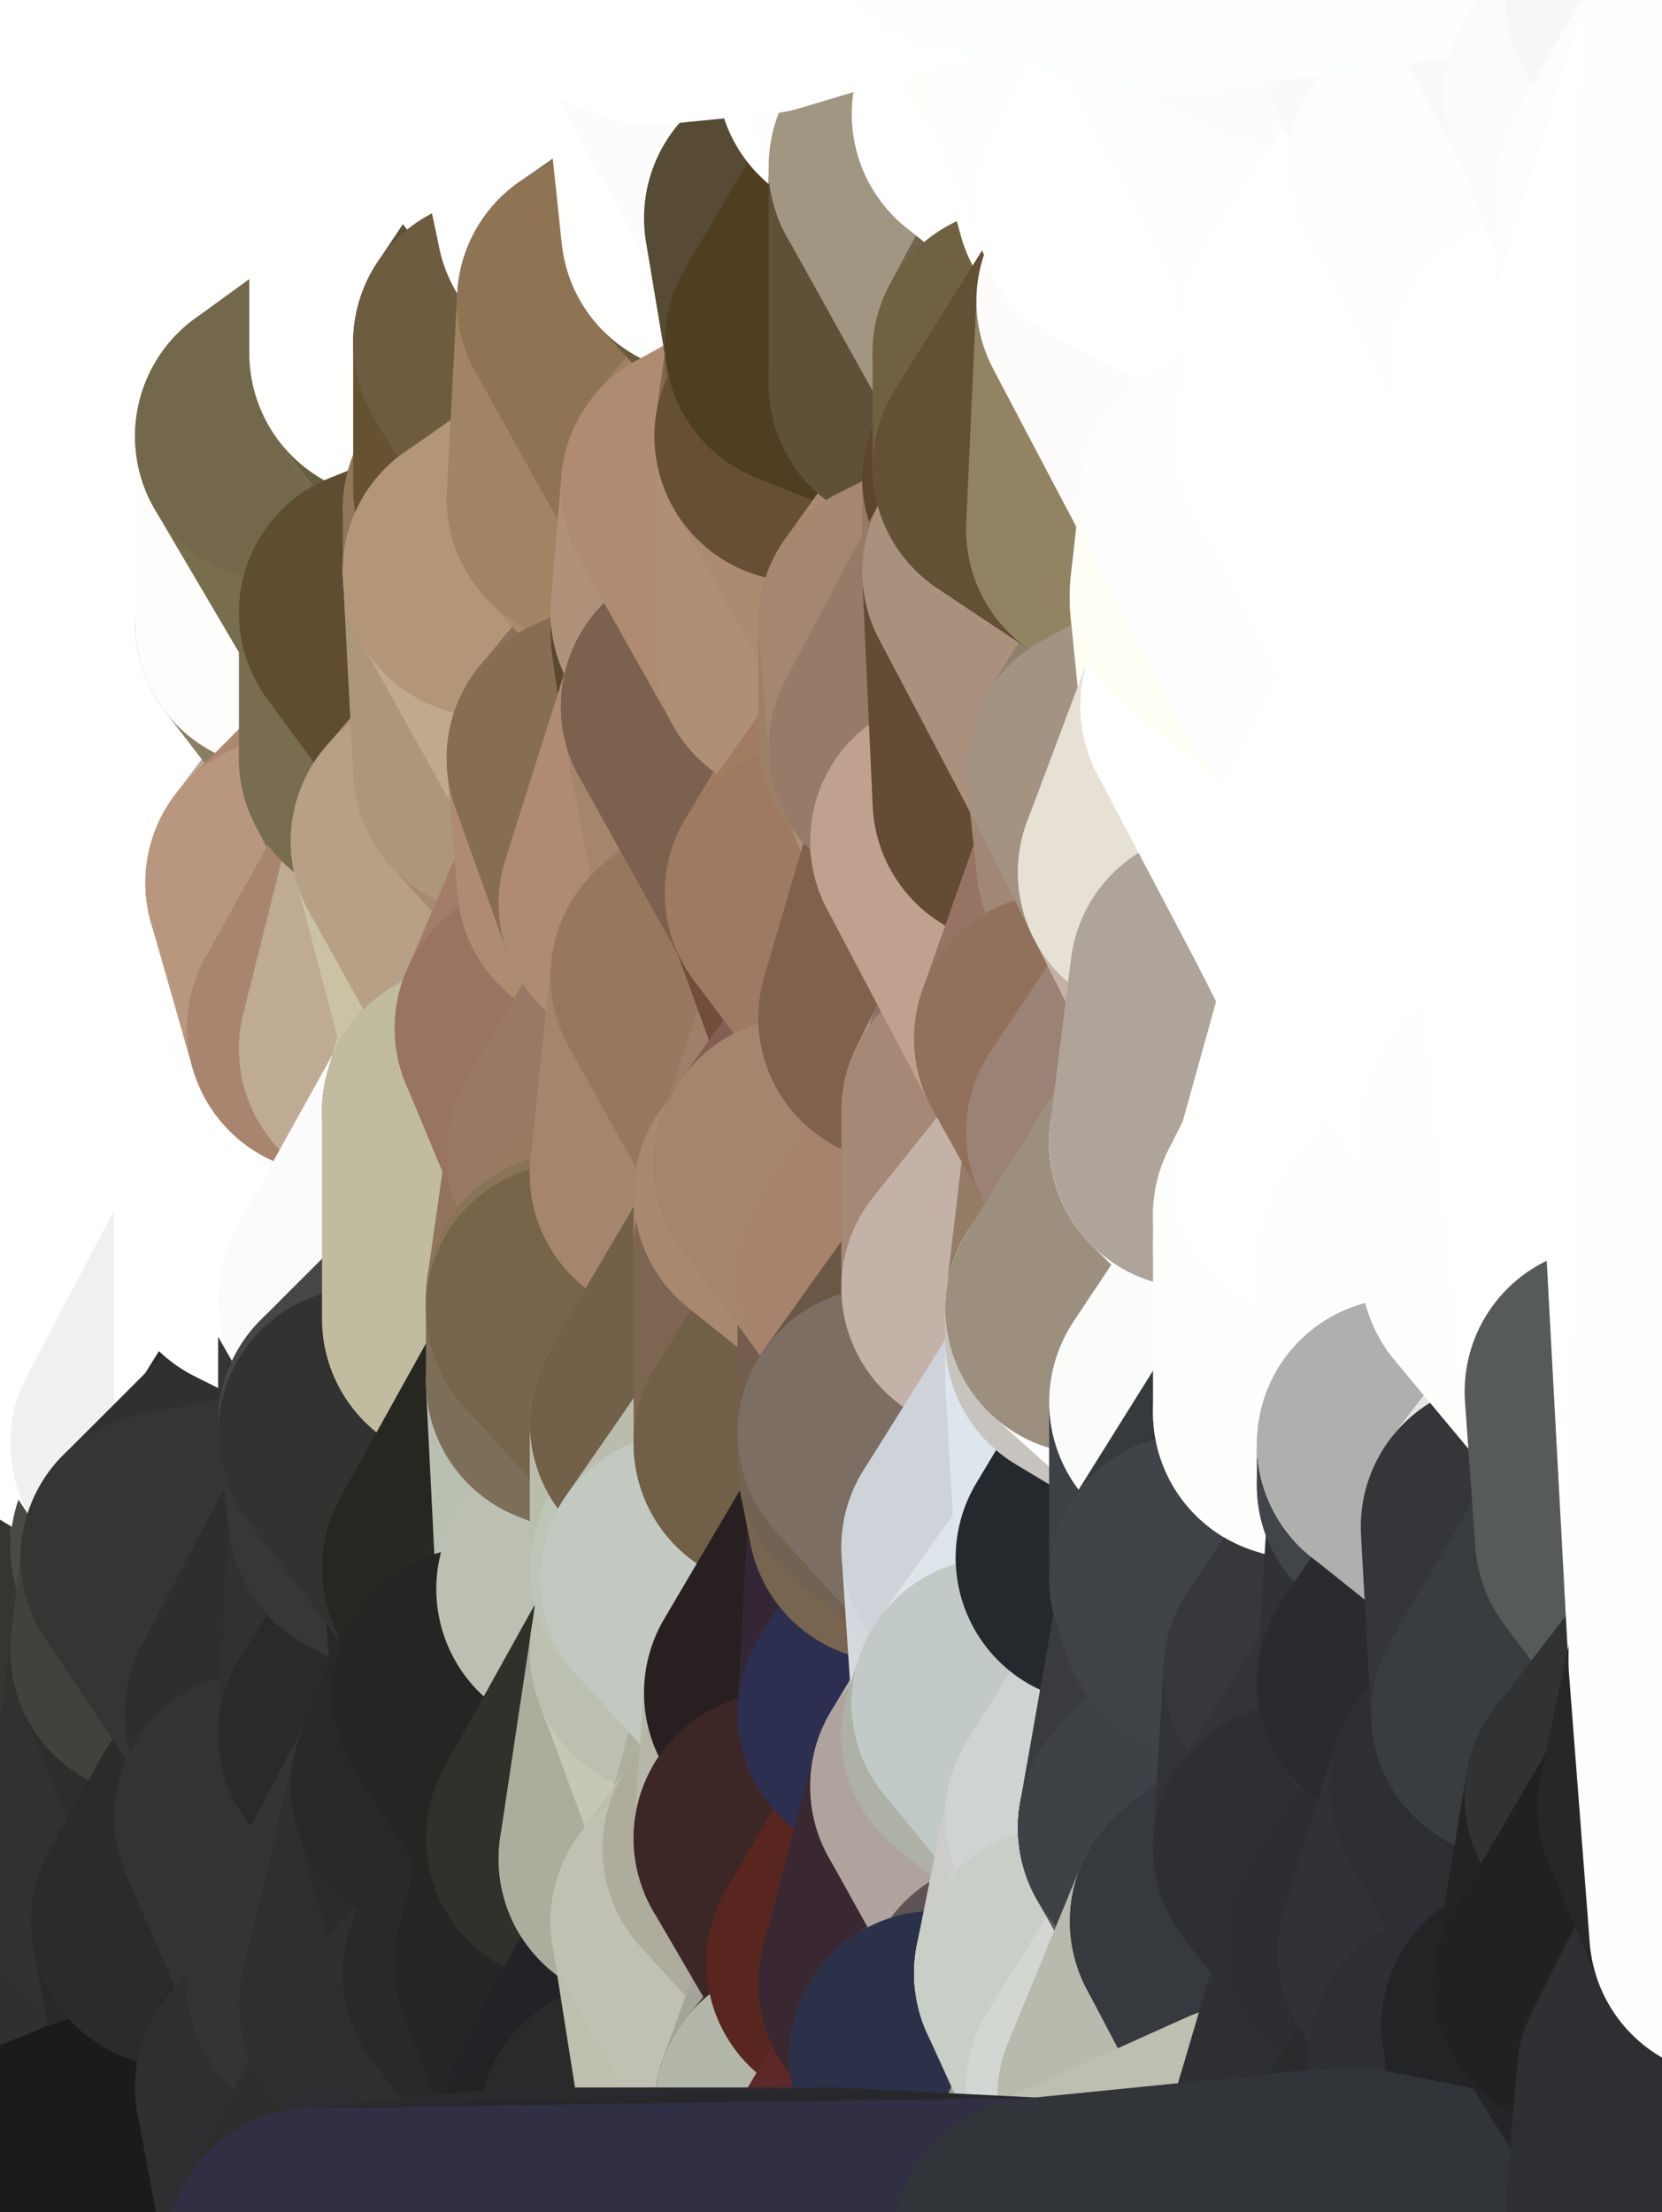 <?xml version="1.0" standalone="yes"?>
<svg width="160" height="213" xmlns="http://www.w3.org/2000/svg" version="1.1" ><rect width="100%" height="100%" fill="#808080" stroke="none"/><polygon points="-11,78 -12,104 -7,81" fill="rgba(255, 255, 255, 1)" stroke="rgba(255, 255, 255, 1)" stroke-width="28" stroke-linejoin="round"/>
		<polygon points="-11,78 -2,55 -2,52" fill="rgba(255, 255, 255, 1)" stroke="rgba(255, 255, 255, 1)" stroke-width="28" stroke-linejoin="round"/>
		<polygon points="-7,81 -12,104 -2,98" fill="rgba(255, 255, 255, 1)" stroke="rgba(255, 255, 255, 1)" stroke-width="28" stroke-linejoin="round"/>
		<polygon points="-12,104 -4,107 -2,98" fill="rgba(255, 255, 255, 1)" stroke="rgba(255, 255, 255, 1)" stroke-width="28" stroke-linejoin="round"/>
		<polygon points="-11,78 -2,52 0,0" fill="rgba(255, 255, 255, 1)" stroke="rgba(255, 255, 255, 1)" stroke-width="28" stroke-linejoin="round"/>
		<polygon points="-11,78 -7,81 -1,72" fill="rgba(255, 255, 255, 1)" stroke="rgba(255, 255, 255, 1)" stroke-width="28" stroke-linejoin="round"/>
		<polygon points="-2,55 -11,78 -1,72" fill="rgba(255, 255, 255, 1)" stroke="rgba(255, 255, 255, 1)" stroke-width="28" stroke-linejoin="round"/>
		<polygon points="-12,104 -4,130 -4,107" fill="rgba(255, 255, 255, 1)" stroke="rgba(255, 255, 255, 1)" stroke-width="28" stroke-linejoin="round"/>
		<polygon points="-4,130 -12,104 0,212" fill="rgba(69, 70, 65, 1)" stroke="rgba(69, 70, 65, 1)" stroke-width="28" stroke-linejoin="round"/>
		<polygon points="-4,107 -4,130 5,123" fill="rgba(255, 255, 255, 1)" stroke="rgba(255, 255, 255, 1)" stroke-width="28" stroke-linejoin="round"/>
		<polygon points="-4,130 5,124 5,123" fill="rgba(255, 255, 255, 1)" stroke="rgba(255, 255, 255, 1)" stroke-width="28" stroke-linejoin="round"/>
		<polygon points="-4,107 5,123 7,113" fill="rgba(255, 255, 255, 1)" stroke="rgba(255, 255, 255, 1)" stroke-width="28" stroke-linejoin="round"/>
		<polygon points="5,124 -4,130 5,133" fill="rgba(255, 255, 255, 1)" stroke="rgba(255, 255, 255, 1)" stroke-width="28" stroke-linejoin="round"/>
		<polygon points="-7,81 -2,98 2,97" fill="rgba(255, 255, 255, 1)" stroke="rgba(255, 255, 255, 1)" stroke-width="28" stroke-linejoin="round"/>
		<polygon points="0,0 -2,52 8,26" fill="rgba(255, 255, 255, 1)" stroke="rgba(255, 255, 255, 1)" stroke-width="28" stroke-linejoin="round"/>
		<polygon points="-2,52 8,29 8,26" fill="rgba(255, 255, 255, 1)" stroke="rgba(255, 255, 255, 1)" stroke-width="28" stroke-linejoin="round"/>
		<polygon points="-7,81 2,97 8,87" fill="rgba(255, 255, 255, 1)" stroke="rgba(255, 255, 255, 1)" stroke-width="28" stroke-linejoin="round"/>
		<polygon points="-4,130 0,212 6,156" fill="rgba(54, 55, 50, 1)" stroke="rgba(54, 55, 50, 1)" stroke-width="28" stroke-linejoin="round"/>
		<polygon points="-2,98 -4,107 2,97" fill="rgba(255, 255, 255, 1)" stroke="rgba(255, 255, 255, 1)" stroke-width="28" stroke-linejoin="round"/>
		<polygon points="-1,72 -7,81 8,87" fill="rgba(255, 255, 255, 1)" stroke="rgba(255, 255, 255, 1)" stroke-width="28" stroke-linejoin="round"/>
		<polygon points="-2,52 7,46 8,29" fill="rgba(255, 255, 255, 1)" stroke="rgba(255, 255, 255, 1)" stroke-width="28" stroke-linejoin="round"/>
		<polygon points="-2,55 -1,72 7,71" fill="rgba(255, 255, 255, 1)" stroke="rgba(255, 255, 255, 1)" stroke-width="28" stroke-linejoin="round"/>
		<polygon points="5,133 -4,130 6,156" fill="rgba(255, 255, 253, 1)" stroke="rgba(255, 255, 253, 1)" stroke-width="28" stroke-linejoin="round"/>
		<polygon points="6,156 0,212 12,182" fill="rgba(50, 51, 46, 1)" stroke="rgba(50, 51, 46, 1)" stroke-width="28" stroke-linejoin="round"/>
		<polygon points="7,71 -1,72 8,87" fill="rgba(255, 255, 255, 1)" stroke="rgba(255, 255, 255, 1)" stroke-width="28" stroke-linejoin="round"/>
		<polygon points="2,97 -4,107 7,113" fill="rgba(255, 255, 255, 1)" stroke="rgba(255, 255, 255, 1)" stroke-width="28" stroke-linejoin="round"/>
		<polygon points="8,87 2,97 12,89" fill="rgba(255, 255, 255, 1)" stroke="rgba(255, 255, 255, 1)" stroke-width="28" stroke-linejoin="round"/>
		<polygon points="-2,52 -2,55 7,46" fill="rgba(255, 255, 255, 1)" stroke="rgba(255, 255, 255, 1)" stroke-width="28" stroke-linejoin="round"/>
		<polygon points="5,133 6,156 15,149" fill="rgba(62, 63, 58, 1)" stroke="rgba(62, 63, 58, 1)" stroke-width="28" stroke-linejoin="round"/>
		<polygon points="7,113 5,123 15,115" fill="rgba(255, 255, 255, 1)" stroke="rgba(255, 255, 255, 1)" stroke-width="28" stroke-linejoin="round"/>
		<polygon points="5,133 15,149 15,139" fill="rgba(76, 77, 72, 1)" stroke="rgba(76, 77, 72, 1)" stroke-width="28" stroke-linejoin="round"/>
		<polygon points="0,212 10,208 12,182" fill="rgba(41, 41, 41, 1)" stroke="rgba(41, 41, 41, 1)" stroke-width="28" stroke-linejoin="round"/>
		<polygon points="17,61 7,71 17,63" fill="rgba(255, 255, 255, 1)" stroke="rgba(255, 255, 255, 1)" stroke-width="28" stroke-linejoin="round"/>
		<polygon points="-2,55 7,71 17,61" fill="rgba(255, 255, 255, 1)" stroke="rgba(255, 255, 255, 1)" stroke-width="28" stroke-linejoin="round"/>
		<polygon points="12,89 2,97 17,94" fill="rgba(255, 255, 255, 1)" stroke="rgba(255, 255, 255, 1)" stroke-width="28" stroke-linejoin="round"/>
		<polygon points="15,149 6,156 16,150" fill="rgba(61, 62, 57, 1)" stroke="rgba(61, 62, 57, 1)" stroke-width="28" stroke-linejoin="round"/>
		<polygon points="6,156 15,159 16,150" fill="rgba(60, 61, 56, 1)" stroke="rgba(60, 61, 56, 1)" stroke-width="28" stroke-linejoin="round"/>
		<polygon points="17,63 7,71 18,68" fill="rgba(255, 255, 255, 1)" stroke="rgba(255, 255, 255, 1)" stroke-width="28" stroke-linejoin="round"/>
		<polygon points="7,46 -2,55 17,61" fill="rgba(255, 255, 255, 1)" stroke="rgba(255, 255, 255, 1)" stroke-width="28" stroke-linejoin="round"/>
		<polygon points="0,0 8,26 16,3" fill="rgba(255, 255, 255, 1)" stroke="rgba(255, 255, 255, 1)" stroke-width="28" stroke-linejoin="round"/>
		<polygon points="13,0 0,0 16,3" fill="rgba(255, 255, 255, 1)" stroke="rgba(255, 255, 255, 1)" stroke-width="28" stroke-linejoin="round"/>
		<polygon points="17,185 10,208 20,202" fill="rgba(35, 35, 37, 1)" stroke="rgba(35, 35, 37, 1)" stroke-width="28" stroke-linejoin="round"/>
		<polygon points="16,3 8,26 18,20" fill="rgba(255, 255, 255, 1)" stroke="rgba(255, 255, 255, 1)" stroke-width="28" stroke-linejoin="round"/>
		<polygon points="8,29 7,46 18,45" fill="rgba(255, 255, 255, 1)" stroke="rgba(255, 255, 255, 1)" stroke-width="28" stroke-linejoin="round"/>
		<polygon points="2,97 7,113 17,94" fill="rgba(255, 255, 255, 1)" stroke="rgba(255, 255, 255, 1)" stroke-width="28" stroke-linejoin="round"/>
		<polygon points="12,182 10,208 17,185" fill="rgba(48, 48, 50, 1)" stroke="rgba(48, 48, 50, 1)" stroke-width="28" stroke-linejoin="round"/>
		<polygon points="6,156 12,182 15,159" fill="rgba(53, 54, 49, 1)" stroke="rgba(53, 54, 49, 1)" stroke-width="28" stroke-linejoin="round"/>
		<polygon points="12,182 17,185 22,176" fill="rgba(47, 47, 47, 1)" stroke="rgba(47, 47, 47, 1)" stroke-width="28" stroke-linejoin="round"/>
		<polygon points="12,89 17,94 22,86" fill="rgba(255, 255, 255, 1)" stroke="rgba(255, 255, 255, 1)" stroke-width="28" stroke-linejoin="round"/>
		<polygon points="7,46 17,61 18,45" fill="rgba(255, 255, 255, 1)" stroke="rgba(255, 255, 255, 1)" stroke-width="28" stroke-linejoin="round"/>
		<polygon points="5,123 5,124 15,115" fill="rgba(255, 255, 255, 1)" stroke="rgba(255, 255, 255, 1)" stroke-width="28" stroke-linejoin="round"/>
		<polygon points="13,0 16,3 23,-5" fill="rgba(255, 255, 255, 1)" stroke="rgba(255, 255, 255, 1)" stroke-width="28" stroke-linejoin="round"/>
		<polygon points="15,159 12,182 22,176" fill="rgba(49, 49, 47, 1)" stroke="rgba(49, 49, 47, 1)" stroke-width="28" stroke-linejoin="round"/>
		<polygon points="8,87 12,89 22,86" fill="rgba(255, 255, 255, 1)" stroke="rgba(255, 255, 255, 1)" stroke-width="28" stroke-linejoin="round"/>
		<polygon points="8,26 8,29 18,20" fill="rgba(255, 255, 255, 1)" stroke="rgba(255, 255, 255, 1)" stroke-width="28" stroke-linejoin="round"/>
		<polygon points="7,113 15,115 17,94" fill="rgba(255, 255, 255, 1)" stroke="rgba(255, 255, 255, 1)" stroke-width="28" stroke-linejoin="round"/>
		<polygon points="15,139 15,149 25,141" fill="rgba(77, 80, 73, 1)" stroke="rgba(77, 80, 73, 1)" stroke-width="28" stroke-linejoin="round"/>
		<polygon points="18,68 7,71 22,86" fill="rgba(255, 255, 255, 1)" stroke="rgba(255, 255, 255, 1)" stroke-width="28" stroke-linejoin="round"/>
		<polygon points="7,71 8,87 22,86" fill="rgba(255, 255, 255, 1)" stroke="rgba(255, 255, 255, 1)" stroke-width="28" stroke-linejoin="round"/>
		<polygon points="5,124 5,133 15,139" fill="rgba(255, 255, 255, 1)" stroke="rgba(255, 255, 255, 1)" stroke-width="28" stroke-linejoin="round"/>
		<polygon points="15,159 22,176 26,165" fill="rgba(45, 45, 43, 1)" stroke="rgba(45, 45, 43, 1)" stroke-width="28" stroke-linejoin="round"/>
		<polygon points="25,112 15,115 25,120" fill="rgba(255, 255, 255, 1)" stroke="rgba(255, 255, 255, 1)" stroke-width="28" stroke-linejoin="round"/>
		<polygon points="15,115 5,124 25,120" fill="rgba(255, 255, 255, 1)" stroke="rgba(255, 255, 255, 1)" stroke-width="28" stroke-linejoin="round"/>
		<polygon points="15,149 16,150 25,141" fill="rgba(73, 74, 69, 1)" stroke="rgba(73, 74, 69, 1)" stroke-width="28" stroke-linejoin="round"/>
		<polygon points="17,61 17,63 27,60" fill="rgba(255, 255, 255, 1)" stroke="rgba(255, 255, 255, 1)" stroke-width="28" stroke-linejoin="round"/>
		<polygon points="22,176 25,175 26,165" fill="rgba(43, 43, 43, 1)" stroke="rgba(43, 43, 43, 1)" stroke-width="28" stroke-linejoin="round"/>
		<polygon points="5,124 15,139 25,120" fill="rgba(255, 255, 255, 1)" stroke="rgba(255, 255, 255, 1)" stroke-width="28" stroke-linejoin="round"/>
		<polygon points="17,94 15,115 25,112" fill="rgba(255, 255, 255, 1)" stroke="rgba(255, 255, 255, 1)" stroke-width="28" stroke-linejoin="round"/>
		<polygon points="18,45 27,42 28,37" fill="rgba(255, 255, 255, 1)" stroke="rgba(255, 255, 255, 1)" stroke-width="28" stroke-linejoin="round"/>
		<polygon points="28,35 18,45 28,37" fill="rgba(255, 255, 255, 1)" stroke="rgba(255, 255, 255, 1)" stroke-width="28" stroke-linejoin="round"/>
		<polygon points="8,29 18,45 28,35" fill="rgba(255, 255, 255, 1)" stroke="rgba(255, 255, 255, 1)" stroke-width="28" stroke-linejoin="round"/>
		<polygon points="18,20 8,29 28,35" fill="rgba(255, 255, 255, 1)" stroke="rgba(255, 255, 255, 1)" stroke-width="28" stroke-linejoin="round"/>
		<polygon points="17,63 18,68 27,60" fill="rgba(255, 255, 255, 1)" stroke="rgba(255, 255, 255, 1)" stroke-width="28" stroke-linejoin="round"/>
		<polygon points="20,202 10,208 30,217" fill="rgba(38, 38, 38, 1)" stroke="rgba(38, 38, 38, 1)" stroke-width="28" stroke-linejoin="round"/>
		<polygon points="17,185 20,202 27,201" fill="rgba(41, 41, 41, 1)" stroke="rgba(41, 41, 41, 1)" stroke-width="28" stroke-linejoin="round"/>
		<polygon points="17,94 25,112 27,111" fill="rgba(255, 255, 255, 1)" stroke="rgba(255, 255, 255, 1)" stroke-width="28" stroke-linejoin="round"/>
		<polygon points="18,45 17,61 27,60" fill="rgba(255, 255, 255, 1)" stroke="rgba(255, 255, 255, 1)" stroke-width="28" stroke-linejoin="round"/>
		<polygon points="16,3 18,20 26,19" fill="rgba(255, 255, 255, 1)" stroke="rgba(255, 255, 255, 1)" stroke-width="28" stroke-linejoin="round"/>
		<polygon points="17,94 27,111 32,99" fill="rgba(255, 255, 255, 1)" stroke="rgba(255, 255, 255, 1)" stroke-width="28" stroke-linejoin="round"/>
		<polygon points="17,185 27,201 32,191" fill="rgba(42, 42, 42, 1)" stroke="rgba(42, 42, 42, 1)" stroke-width="28" stroke-linejoin="round"/>
		<polygon points="26,19 18,20 28,35" fill="rgba(255, 255, 255, 1)" stroke="rgba(255, 255, 255, 1)" stroke-width="28" stroke-linejoin="round"/>
		<polygon points="15,139 25,141 25,120" fill="rgba(240, 240, 240, 1)" stroke="rgba(240, 240, 240, 1)" stroke-width="28" stroke-linejoin="round"/>
		<polygon points="0,0 13,0 23,-5" fill="rgba(255, 255, 255, 1)" stroke="rgba(255, 255, 255, 1)" stroke-width="28" stroke-linejoin="round"/>
		<polygon points="23,-5 16,3 33,9" fill="rgba(255, 255, 255, 1)" stroke="rgba(255, 255, 255, 1)" stroke-width="28" stroke-linejoin="round"/>
		<polygon points="16,3 26,19 33,9" fill="rgba(255, 255, 255, 1)" stroke="rgba(255, 255, 255, 1)" stroke-width="28" stroke-linejoin="round"/>
		<polygon points="22,86 17,94 32,99" fill="rgba(255, 255, 255, 1)" stroke="rgba(255, 255, 255, 1)" stroke-width="28" stroke-linejoin="round"/>
		<polygon points="28,85 22,86 32,99" fill="rgba(255, 255, 255, 1)" stroke="rgba(255, 255, 255, 1)" stroke-width="28" stroke-linejoin="round"/>
		<polygon points="27,201 20,202 30,217" fill="rgba(40, 40, 40, 1)" stroke="rgba(40, 40, 40, 1)" stroke-width="28" stroke-linejoin="round"/>
		<polygon points="10,208 0,212 30,217" fill="rgba(27, 27, 27, 1)" stroke="rgba(27, 27, 27, 1)" stroke-width="28" stroke-linejoin="round"/>
		<polygon points="18,68 22,86 28,85" fill="rgba(255, 255, 255, 1)" stroke="rgba(255, 255, 255, 1)" stroke-width="28" stroke-linejoin="round"/>
		<polygon points="18,45 27,60 27,42" fill="rgba(255, 255, 255, 1)" stroke="rgba(255, 255, 255, 1)" stroke-width="28" stroke-linejoin="round"/>
		<polygon points="25,112 25,120 27,111" fill="rgba(255, 255, 255, 1)" stroke="rgba(255, 255, 255, 1)" stroke-width="28" stroke-linejoin="round"/>
		<polygon points="16,150 15,159 26,165" fill="rgba(65, 66, 61, 1)" stroke="rgba(65, 66, 61, 1)" stroke-width="28" stroke-linejoin="round"/>
		<polygon points="35,137 25,141 35,138" fill="rgba(41, 40, 38, 1)" stroke="rgba(41, 40, 38, 1)" stroke-width="28" stroke-linejoin="round"/>
		<polygon points="26,165 25,175 35,167" fill="rgba(52, 52, 52, 1)" stroke="rgba(52, 52, 52, 1)" stroke-width="28" stroke-linejoin="round"/>
		<polygon points="22,176 17,185 32,191" fill="rgba(43, 43, 41, 1)" stroke="rgba(43, 43, 41, 1)" stroke-width="28" stroke-linejoin="round"/>
		<polygon points="25,175 22,176 32,191" fill="rgba(43, 43, 41, 1)" stroke="rgba(43, 43, 41, 1)" stroke-width="28" stroke-linejoin="round"/>
		<polygon points="25,120 25,141 35,125" fill="rgba(255, 255, 253, 1)" stroke="rgba(255, 255, 253, 1)" stroke-width="28" stroke-linejoin="round"/>
		<polygon points="25,141 35,137 35,125" fill="rgba(44, 43, 41, 1)" stroke="rgba(44, 43, 41, 1)" stroke-width="28" stroke-linejoin="round"/>
		<polygon points="27,60 18,68 37,73" fill="rgba(255, 255, 255, 1)" stroke="rgba(255, 255, 255, 1)" stroke-width="28" stroke-linejoin="round"/>
		<polygon points="18,68 28,85 37,73" fill="rgba(255, 255, 255, 1)" stroke="rgba(255, 255, 255, 1)" stroke-width="28" stroke-linejoin="round"/>
		<polygon points="35,138 25,141 36,146" fill="rgba(44, 43, 41, 1)" stroke="rgba(44, 43, 41, 1)" stroke-width="28" stroke-linejoin="round"/>
		<polygon points="25,141 16,150 36,146" fill="rgba(48, 48, 46, 1)" stroke="rgba(48, 48, 46, 1)" stroke-width="28" stroke-linejoin="round"/>
		<polygon points="33,9 26,19 36,11" fill="rgba(255, 255, 255, 1)" stroke="rgba(255, 255, 255, 1)" stroke-width="28" stroke-linejoin="round"/>
		<polygon points="37,73 28,85 38,75" fill="rgba(189, 164, 142, 1)" stroke="rgba(189, 164, 142, 1)" stroke-width="28" stroke-linejoin="round"/>
		<polygon points="28,35 28,37 38,34" fill="rgba(254, 255, 255, 1)" stroke="rgba(254, 255, 255, 1)" stroke-width="28" stroke-linejoin="round"/>
		<polygon points="36,11 26,19 38,16" fill="rgba(255, 255, 255, 1)" stroke="rgba(255, 255, 255, 1)" stroke-width="28" stroke-linejoin="round"/>
		<polygon points="32,99 27,111 37,101" fill="rgba(254, 255, 253, 1)" stroke="rgba(254, 255, 253, 1)" stroke-width="28" stroke-linejoin="round"/>
		<polygon points="32,191 27,201 37,193" fill="rgba(40, 40, 40, 1)" stroke="rgba(40, 40, 40, 1)" stroke-width="28" stroke-linejoin="round"/>
		<polygon points="16,150 26,165 36,146" fill="rgba(53, 53, 51, 1)" stroke="rgba(53, 53, 51, 1)" stroke-width="28" stroke-linejoin="round"/>
		<polygon points="37,193 27,201 40,198" fill="rgba(45, 45, 47, 1)" stroke="rgba(45, 45, 47, 1)" stroke-width="28" stroke-linejoin="round"/>
		<polygon points="26,19 28,35 38,34" fill="rgba(255, 255, 255, 1)" stroke="rgba(255, 255, 255, 1)" stroke-width="28" stroke-linejoin="round"/>
		<polygon points="37,59 27,60 37,73" fill="rgba(137, 128, 97, 1)" stroke="rgba(137, 128, 97, 1)" stroke-width="28" stroke-linejoin="round"/>
		<polygon points="27,42 27,60 37,59" fill="rgba(253, 253, 251, 1)" stroke="rgba(253, 253, 251, 1)" stroke-width="28" stroke-linejoin="round"/>
		<polygon points="27,111 25,120 35,125" fill="rgba(255, 255, 255, 1)" stroke="rgba(255, 255, 255, 1)" stroke-width="28" stroke-linejoin="round"/>
		<polygon points="35,167 25,175 42,172" fill="rgba(50, 50, 50, 1)" stroke="rgba(50, 50, 50, 1)" stroke-width="28" stroke-linejoin="round"/>
		<polygon points="38,75 28,85 42,81" fill="rgba(173, 135, 112, 1)" stroke="rgba(173, 135, 112, 1)" stroke-width="28" stroke-linejoin="round"/>
		<polygon points="28,37 27,42 38,34" fill="rgba(255, 255, 255, 1)" stroke="rgba(255, 255, 255, 1)" stroke-width="28" stroke-linejoin="round"/>
		<polygon points="38,16 26,19 38,34" fill="rgba(255, 255, 253, 1)" stroke="rgba(255, 255, 253, 1)" stroke-width="28" stroke-linejoin="round"/>
		<polygon points="26,165 35,167 36,146" fill="rgba(46, 46, 44, 1)" stroke="rgba(46, 46, 44, 1)" stroke-width="28" stroke-linejoin="round"/>
		<polygon points="35,167 42,172 45,164" fill="rgba(45, 45, 45, 1)" stroke="rgba(45, 45, 45, 1)" stroke-width="28" stroke-linejoin="round"/>
		<polygon points="37,101 27,111 45,107" fill="rgba(255, 253, 255, 1)" stroke="rgba(255, 253, 255, 1)" stroke-width="28" stroke-linejoin="round"/>
		<polygon points="23,-5 33,9 43,-9" fill="rgba(255, 255, 255, 1)" stroke="rgba(255, 255, 255, 1)" stroke-width="28" stroke-linejoin="round"/>
		<polygon points="25,175 32,191 42,172" fill="rgba(50, 51, 53, 1)" stroke="rgba(50, 51, 53, 1)" stroke-width="28" stroke-linejoin="round"/>
		<polygon points="35,125 35,137 45,127" fill="rgba(53, 53, 51, 1)" stroke="rgba(53, 53, 51, 1)" stroke-width="28" stroke-linejoin="round"/>
		<polygon points="36,146 35,167 45,151" fill="rgba(49, 49, 47, 1)" stroke="rgba(49, 49, 47, 1)" stroke-width="28" stroke-linejoin="round"/>
		<polygon points="27,201 30,217 40,198" fill="rgba(47, 47, 49, 1)" stroke="rgba(47, 47, 49, 1)" stroke-width="28" stroke-linejoin="round"/>
		<polygon points="47,49 37,59 47,55" fill="rgba(93, 77, 44, 1)" stroke="rgba(93, 77, 44, 1)" stroke-width="28" stroke-linejoin="round"/>
		<polygon points="37,101 45,107 47,100" fill="rgba(148, 139, 108, 1)" stroke="rgba(148, 139, 108, 1)" stroke-width="28" stroke-linejoin="round"/>
		<polygon points="37,193 40,198 47,190" fill="rgba(48, 48, 50, 1)" stroke="rgba(48, 48, 50, 1)" stroke-width="28" stroke-linejoin="round"/>
		<polygon points="27,42 37,59 47,49" fill="rgba(120, 109, 77, 1)" stroke="rgba(120, 109, 77, 1)" stroke-width="28" stroke-linejoin="round"/>
		<polygon points="38,34 27,42 47,49" fill="rgba(115, 104, 76, 1)" stroke="rgba(115, 104, 76, 1)" stroke-width="28" stroke-linejoin="round"/>
		<polygon points="36,11 38,16 46,8" fill="rgba(255, 255, 255, 1)" stroke="rgba(255, 255, 255, 1)" stroke-width="28" stroke-linejoin="round"/>
		<polygon points="33,9 36,11 46,8" fill="rgba(255, 255, 255, 1)" stroke="rgba(255, 255, 255, 1)" stroke-width="28" stroke-linejoin="round"/>
		<polygon points="45,151 35,167 45,164" fill="rgba(42, 42, 42, 1)" stroke="rgba(42, 42, 42, 1)" stroke-width="28" stroke-linejoin="round"/>
		<polygon points="27,111 35,125 45,107" fill="rgba(255, 255, 255, 1)" stroke="rgba(255, 255, 255, 1)" stroke-width="28" stroke-linejoin="round"/>
		<polygon points="28,85 32,99 42,81" fill="rgba(185, 151, 126, 1)" stroke="rgba(185, 151, 126, 1)" stroke-width="28" stroke-linejoin="round"/>
		<polygon points="38,75 42,81 48,74" fill="rgba(176, 165, 135, 1)" stroke="rgba(176, 165, 135, 1)" stroke-width="28" stroke-linejoin="round"/>
		<polygon points="37,73 38,75 48,74" fill="rgba(128, 117, 85, 1)" stroke="rgba(128, 117, 85, 1)" stroke-width="28" stroke-linejoin="round"/>
		<polygon points="38,34 47,49 48,47" fill="rgba(120, 106, 80, 1)" stroke="rgba(120, 106, 80, 1)" stroke-width="28" stroke-linejoin="round"/>
		<polygon points="45,151 45,164 46,163" fill="rgba(43, 43, 41, 1)" stroke="rgba(43, 43, 41, 1)" stroke-width="28" stroke-linejoin="round"/>
		<polygon points="43,-9 33,9 46,8" fill="rgba(255, 255, 255, 1)" stroke="rgba(255, 255, 255, 1)" stroke-width="28" stroke-linejoin="round"/>
		<polygon points="32,191 37,193 42,172" fill="rgba(51, 52, 54, 1)" stroke="rgba(51, 52, 54, 1)" stroke-width="28" stroke-linejoin="round"/>
		<polygon points="32,99 37,101 42,81" fill="rgba(169, 133, 111, 1)" stroke="rgba(169, 133, 111, 1)" stroke-width="28" stroke-linejoin="round"/>
		<polygon points="40,198 30,217 50,215" fill="rgba(46, 46, 46, 1)" stroke="rgba(46, 46, 46, 1)" stroke-width="28" stroke-linejoin="round"/>
		<polygon points="38,34 48,47 48,33" fill="rgba(101, 95, 63, 1)" stroke="rgba(101, 95, 63, 1)" stroke-width="28" stroke-linejoin="round"/>
		<polygon points="42,81 37,101 47,100" fill="rgba(191, 171, 147, 1)" stroke="rgba(191, 171, 147, 1)" stroke-width="28" stroke-linejoin="round"/>
		<polygon points="42,172 37,193 47,190" fill="rgba(47, 47, 47, 1)" stroke="rgba(47, 47, 47, 1)" stroke-width="28" stroke-linejoin="round"/>
		<polygon points="37,59 37,73 48,74" fill="rgba(120, 109, 81, 1)" stroke="rgba(120, 109, 81, 1)" stroke-width="28" stroke-linejoin="round"/>
		<polygon points="38,16 38,34 48,33" fill="rgba(255, 255, 253, 1)" stroke="rgba(255, 255, 253, 1)" stroke-width="28" stroke-linejoin="round"/>
		<polygon points="35,125 45,127 45,107" fill="rgba(251, 251, 251, 1)" stroke="rgba(251, 251, 251, 1)" stroke-width="28" stroke-linejoin="round"/>
		<polygon points="47,55 37,59 48,74" fill="rgba(94, 77, 49, 1)" stroke="rgba(94, 77, 49, 1)" stroke-width="28" stroke-linejoin="round"/>
		<polygon points="35,138 36,146 45,151" fill="rgba(55, 55, 53, 1)" stroke="rgba(55, 55, 53, 1)" stroke-width="28" stroke-linejoin="round"/>
		<polygon points="42,172 47,190 55,177" fill="rgba(43, 43, 43, 1)" stroke="rgba(43, 43, 43, 1)" stroke-width="28" stroke-linejoin="round"/>
		<polygon points="45,127 55,126 55,125" fill="rgba(156, 142, 116, 1)" stroke="rgba(156, 142, 116, 1)" stroke-width="28" stroke-linejoin="round"/>
		<polygon points="45,151 46,163 56,153" fill="rgba(40, 40, 40, 1)" stroke="rgba(40, 40, 40, 1)" stroke-width="28" stroke-linejoin="round"/>
		<polygon points="46,8 38,16 56,21" fill="rgba(255, 255, 255, 1)" stroke="rgba(255, 255, 255, 1)" stroke-width="28" stroke-linejoin="round"/>
		<polygon points="38,16 48,33 56,21" fill="rgba(255, 255, 255, 1)" stroke="rgba(255, 255, 255, 1)" stroke-width="28" stroke-linejoin="round"/>
		<polygon points="47,190 52,189 55,177" fill="rgba(40, 40, 40, 1)" stroke="rgba(40, 40, 40, 1)" stroke-width="28" stroke-linejoin="round"/>
		<polygon points="55,126 45,127 55,133" fill="rgba(136, 128, 107, 1)" stroke="rgba(136, 128, 107, 1)" stroke-width="28" stroke-linejoin="round"/>
		<polygon points="35,137 35,138 55,133" fill="rgba(63, 63, 61, 1)" stroke="rgba(63, 63, 61, 1)" stroke-width="28" stroke-linejoin="round"/>
		<polygon points="45,127 35,137 55,133" fill="rgba(70, 70, 68, 1)" stroke="rgba(70, 70, 68, 1)" stroke-width="28" stroke-linejoin="round"/>
		<polygon points="47,100 45,107 52,99" fill="rgba(206, 194, 172, 1)" stroke="rgba(206, 194, 172, 1)" stroke-width="28" stroke-linejoin="round"/>
		<polygon points="40,198 50,215 57,203" fill="rgba(46, 46, 48, 1)" stroke="rgba(46, 46, 48, 1)" stroke-width="28" stroke-linejoin="round"/>
		<polygon points="48,47 47,49 57,48" fill="rgba(143, 120, 86, 1)" stroke="rgba(143, 120, 86, 1)" stroke-width="28" stroke-linejoin="round"/>
		<polygon points="35,138 45,151 55,133" fill="rgba(50, 50, 48, 1)" stroke="rgba(50, 50, 48, 1)" stroke-width="28" stroke-linejoin="round"/>
		<polygon points="43,-9 46,8 53,7" fill="rgba(255, 255, 255, 1)" stroke="rgba(255, 255, 255, 1)" stroke-width="28" stroke-linejoin="round"/>
		<polygon points="42,81 47,100 52,99" fill="rgba(203, 194, 165, 1)" stroke="rgba(203, 194, 165, 1)" stroke-width="28" stroke-linejoin="round"/>
		<polygon points="56,21 48,33 58,29" fill="rgba(92, 83, 52, 1)" stroke="rgba(92, 83, 52, 1)" stroke-width="28" stroke-linejoin="round"/>
		<polygon points="58,23 56,21 58,29" fill="rgba(109, 100, 67, 1)" stroke="rgba(109, 100, 67, 1)" stroke-width="28" stroke-linejoin="round"/>
		<polygon points="48,74 42,81 58,85" fill="rgba(174, 148, 121, 1)" stroke="rgba(174, 148, 121, 1)" stroke-width="28" stroke-linejoin="round"/>
		<polygon points="42,81 52,99 58,85" fill="rgba(184, 160, 132, 1)" stroke="rgba(184, 160, 132, 1)" stroke-width="28" stroke-linejoin="round"/>
		<polygon points="47,190 40,198 57,203" fill="rgba(47, 47, 49, 1)" stroke="rgba(47, 47, 49, 1)" stroke-width="28" stroke-linejoin="round"/>
		<polygon points="52,189 47,190 57,203" fill="rgba(41, 41, 43, 1)" stroke="rgba(41, 41, 43, 1)" stroke-width="28" stroke-linejoin="round"/>
		<polygon points="52,99 45,107 57,111" fill="rgba(180, 160, 136, 1)" stroke="rgba(180, 160, 136, 1)" stroke-width="28" stroke-linejoin="round"/>
		<polygon points="45,107 55,125 57,111" fill="rgba(168, 152, 126, 1)" stroke="rgba(168, 152, 126, 1)" stroke-width="28" stroke-linejoin="round"/>
		<polygon points="47,49 47,55 57,48" fill="rgba(145, 120, 89, 1)" stroke="rgba(145, 120, 89, 1)" stroke-width="28" stroke-linejoin="round"/>
		<polygon points="53,7 46,8 56,21" fill="rgba(255, 255, 255, 1)" stroke="rgba(255, 255, 255, 1)" stroke-width="28" stroke-linejoin="round"/>
		<polygon points="45,164 42,172 55,177" fill="rgba(41, 41, 41, 1)" stroke="rgba(41, 41, 41, 1)" stroke-width="28" stroke-linejoin="round"/>
		<polygon points="46,163 45,164 55,177" fill="rgba(40, 40, 40, 1)" stroke="rgba(40, 40, 40, 1)" stroke-width="28" stroke-linejoin="round"/>
		<polygon points="45,107 45,127 55,125" fill="rgba(193, 188, 159, 1)" stroke="rgba(193, 188, 159, 1)" stroke-width="28" stroke-linejoin="round"/>
		<polygon points="57,203 50,215 60,205" fill="rgba(43, 43, 43, 1)" stroke="rgba(43, 43, 43, 1)" stroke-width="28" stroke-linejoin="round"/>
		<polygon points="57,73 48,74 58,85" fill="rgba(168, 138, 110, 1)" stroke="rgba(168, 138, 110, 1)" stroke-width="28" stroke-linejoin="round"/>
		<polygon points="47,55 48,74 57,73" fill="rgba(174, 150, 122, 1)" stroke="rgba(174, 150, 122, 1)" stroke-width="28" stroke-linejoin="round"/>
		<polygon points="48,33 48,47 57,48" fill="rgba(102, 82, 49, 1)" stroke="rgba(102, 82, 49, 1)" stroke-width="28" stroke-linejoin="round"/>
		<polygon points="55,133 45,151 56,153" fill="rgba(38, 39, 33, 1)" stroke="rgba(38, 39, 33, 1)" stroke-width="28" stroke-linejoin="round"/>
		<polygon points="43,-9 53,7 63,-2" fill="rgba(255, 255, 255, 1)" stroke="rgba(255, 255, 255, 1)" stroke-width="28" stroke-linejoin="round"/>
		<polygon points="55,177 52,189 62,179" fill="rgba(37, 37, 35, 1)" stroke="rgba(37, 37, 35, 1)" stroke-width="28" stroke-linejoin="round"/>
		<polygon points="58,85 52,99 62,87" fill="rgba(163, 125, 106, 1)" stroke="rgba(163, 125, 106, 1)" stroke-width="28" stroke-linejoin="round"/>
		<polygon points="56,153 46,163 65,159" fill="rgba(40, 41, 35, 1)" stroke="rgba(40, 41, 35, 1)" stroke-width="28" stroke-linejoin="round"/>
		<polygon points="48,33 57,48 58,29" fill="rgba(109, 92, 62, 1)" stroke="rgba(109, 92, 62, 1)" stroke-width="28" stroke-linejoin="round"/>
		<polygon points="63,-2 53,7 66,3" fill="rgba(255, 255, 255, 1)" stroke="rgba(255, 255, 255, 1)" stroke-width="28" stroke-linejoin="round"/>
		<polygon points="65,151 56,153 65,159" fill="rgba(188, 192, 175, 1)" stroke="rgba(188, 192, 175, 1)" stroke-width="28" stroke-linejoin="round"/>
		<polygon points="55,133 56,153 65,137" fill="rgba(185, 191, 177, 1)" stroke="rgba(185, 191, 177, 1)" stroke-width="28" stroke-linejoin="round"/>
		<polygon points="47,55 57,73 67,61" fill="rgba(193, 170, 139, 1)" stroke="rgba(193, 170, 139, 1)" stroke-width="28" stroke-linejoin="round"/>
		<polygon points="67,59 47,55 67,61" fill="rgba(178, 148, 120, 1)" stroke="rgba(178, 148, 120, 1)" stroke-width="28" stroke-linejoin="round"/>
		<polygon points="62,87 52,99 67,94" fill="rgba(159, 122, 104, 1)" stroke="rgba(159, 122, 104, 1)" stroke-width="28" stroke-linejoin="round"/>
		<polygon points="57,48 47,55 67,59" fill="rgba(179, 150, 120, 1)" stroke="rgba(179, 150, 120, 1)" stroke-width="28" stroke-linejoin="round"/>
		<polygon points="62,179 52,189 67,185" fill="rgba(35, 35, 35, 1)" stroke="rgba(35, 35, 35, 1)" stroke-width="28" stroke-linejoin="round"/>
		<polygon points="65,151 65,159 66,152" fill="rgba(182, 186, 169, 1)" stroke="rgba(182, 186, 169, 1)" stroke-width="28" stroke-linejoin="round"/>
		<polygon points="46,163 55,177 65,159" fill="rgba(37, 37, 35, 1)" stroke="rgba(37, 37, 35, 1)" stroke-width="28" stroke-linejoin="round"/>
		<polygon points="57,111 55,125 65,113" fill="rgba(146, 115, 94, 1)" stroke="rgba(146, 115, 94, 1)" stroke-width="28" stroke-linejoin="round"/>
		<polygon points="67,61 57,73 68,68" fill="rgba(138, 112, 89, 1)" stroke="rgba(138, 112, 89, 1)" stroke-width="28" stroke-linejoin="round"/>
		<polygon points="58,23 58,29 68,22" fill="rgba(102, 89, 57, 1)" stroke="rgba(102, 89, 57, 1)" stroke-width="28" stroke-linejoin="round"/>
		<polygon points="65,137 56,153 65,151" fill="rgba(188, 192, 178, 1)" stroke="rgba(188, 192, 178, 1)" stroke-width="28" stroke-linejoin="round"/>
		<polygon points="57,48 67,59 68,47" fill="rgba(173, 138, 108, 1)" stroke="rgba(173, 138, 108, 1)" stroke-width="28" stroke-linejoin="round"/>
		<polygon points="56,21 58,23 68,22" fill="rgba(198, 192, 166, 1)" stroke="rgba(198, 192, 166, 1)" stroke-width="28" stroke-linejoin="round"/>
		<polygon points="52,99 57,111 67,94" fill="rgba(153, 116, 97, 1)" stroke="rgba(153, 116, 97, 1)" stroke-width="28" stroke-linejoin="round"/>
		<polygon points="52,189 57,203 67,185" fill="rgba(37, 37, 37, 1)" stroke="rgba(37, 37, 37, 1)" stroke-width="28" stroke-linejoin="round"/>
		<polygon points="55,177 62,179 65,159" fill="rgba(48, 49, 43, 1)" stroke="rgba(48, 49, 43, 1)" stroke-width="28" stroke-linejoin="round"/>
		<polygon points="55,126 55,133 65,137" fill="rgba(125, 110, 89, 1)" stroke="rgba(125, 110, 89, 1)" stroke-width="28" stroke-linejoin="round"/>
		<polygon points="62,87 67,94 72,89" fill="rgba(173, 134, 117, 1)" stroke="rgba(173, 134, 117, 1)" stroke-width="28" stroke-linejoin="round"/>
		<polygon points="62,179 67,185 72,178" fill="rgba(160, 161, 147, 1)" stroke="rgba(160, 161, 147, 1)" stroke-width="28" stroke-linejoin="round"/>
		<polygon points="58,29 57,48 68,47" fill="rgba(161, 132, 100, 1)" stroke="rgba(161, 132, 100, 1)" stroke-width="28" stroke-linejoin="round"/>
		<polygon points="53,7 56,21 66,3" fill="rgba(255, 255, 255, 1)" stroke="rgba(255, 255, 255, 1)" stroke-width="28" stroke-linejoin="round"/>
		<polygon points="57,73 58,85 62,87" fill="rgba(175, 139, 113, 1)" stroke="rgba(175, 139, 113, 1)" stroke-width="28" stroke-linejoin="round"/>
		<polygon points="63,-2 66,3 73,-3" fill="rgba(255, 255, 255, 1)" stroke="rgba(255, 255, 255, 1)" stroke-width="28" stroke-linejoin="round"/>
		<polygon points="57,203 60,205 70,204" fill="rgba(34, 34, 32, 1)" stroke="rgba(34, 34, 32, 1)" stroke-width="28" stroke-linejoin="round"/>
		<polygon points="67,185 57,203 70,204" fill="rgba(34, 35, 39, 1)" stroke="rgba(34, 35, 39, 1)" stroke-width="28" stroke-linejoin="round"/>
		<polygon points="66,3 56,21 68,22" fill="rgba(255, 255, 255, 1)" stroke="rgba(255, 255, 255, 1)" stroke-width="28" stroke-linejoin="round"/>
		<polygon points="57,111 65,113 67,94" fill="rgba(153, 120, 101, 1)" stroke="rgba(153, 120, 101, 1)" stroke-width="28" stroke-linejoin="round"/>
		<polygon points="75,115 65,113 75,120" fill="rgba(164, 134, 108, 1)" stroke="rgba(164, 134, 108, 1)" stroke-width="28" stroke-linejoin="round"/>
		<polygon points="65,113 55,125 75,120" fill="rgba(152, 122, 98, 1)" stroke="rgba(152, 122, 98, 1)" stroke-width="28" stroke-linejoin="round"/>
		<polygon points="57,73 62,87 68,68" fill="rgba(135, 109, 82, 1)" stroke="rgba(135, 109, 82, 1)" stroke-width="28" stroke-linejoin="round"/>
		<polygon points="55,125 55,126 75,120" fill="rgba(137, 116, 89, 1)" stroke="rgba(137, 116, 89, 1)" stroke-width="28" stroke-linejoin="round"/>
		<polygon points="55,126 65,137 75,120" fill="rgba(118, 101, 75, 1)" stroke="rgba(118, 101, 75, 1)" stroke-width="28" stroke-linejoin="round"/>
		<polygon points="65,137 65,151 75,139" fill="rgba(186, 189, 172, 1)" stroke="rgba(186, 189, 172, 1)" stroke-width="28" stroke-linejoin="round"/>
		<polygon points="65,159 62,179 72,178" fill="rgba(172, 173, 157, 1)" stroke="rgba(172, 173, 157, 1)" stroke-width="28" stroke-linejoin="round"/>
		<polygon points="65,113 75,115 77,112" fill="rgba(163, 133, 107, 1)" stroke="rgba(163, 133, 107, 1)" stroke-width="28" stroke-linejoin="round"/>
		<polygon points="67,59 67,61 77,63" fill="rgba(160, 138, 115, 1)" stroke="rgba(160, 138, 115, 1)" stroke-width="28" stroke-linejoin="round"/>
		<polygon points="67,61 68,68 77,63" fill="rgba(90, 72, 48, 1)" stroke="rgba(90, 72, 48, 1)" stroke-width="28" stroke-linejoin="round"/>
		<polygon points="65,159 72,178 76,163" fill="rgba(197, 200, 183, 1)" stroke="rgba(197, 200, 183, 1)" stroke-width="28" stroke-linejoin="round"/>
		<polygon points="68,22 58,29 78,33" fill="rgba(133, 113, 86, 1)" stroke="rgba(133, 113, 86, 1)" stroke-width="28" stroke-linejoin="round"/>
		<polygon points="58,29 78,35 78,33" fill="rgba(149, 126, 94, 1)" stroke="rgba(149, 126, 94, 1)" stroke-width="28" stroke-linejoin="round"/>
		<polygon points="58,29 68,47 78,35" fill="rgba(142, 116, 83, 1)" stroke="rgba(142, 116, 83, 1)" stroke-width="28" stroke-linejoin="round"/>
		<polygon points="68,47 77,42 78,35" fill="rgba(160, 129, 100, 1)" stroke="rgba(160, 129, 100, 1)" stroke-width="28" stroke-linejoin="round"/>
		<polygon points="66,152 65,159 76,163" fill="rgba(188, 192, 177, 1)" stroke="rgba(188, 192, 177, 1)" stroke-width="28" stroke-linejoin="round"/>
		<polygon points="72,178 75,177 76,163" fill="rgba(174, 175, 159, 1)" stroke="rgba(174, 175, 159, 1)" stroke-width="28" stroke-linejoin="round"/>
		<polygon points="65,151 66,152 75,139" fill="rgba(189, 197, 182, 1)" stroke="rgba(189, 197, 182, 1)" stroke-width="28" stroke-linejoin="round"/>
		<polygon points="68,68 62,87 72,89" fill="rgba(175, 139, 115, 1)" stroke="rgba(175, 139, 115, 1)" stroke-width="28" stroke-linejoin="round"/>
		<polygon points="77,203 70,204 80,215" fill="rgba(187, 189, 167, 1)" stroke="rgba(187, 189, 167, 1)" stroke-width="28" stroke-linejoin="round"/>
		<polygon points="60,205 50,215 80,215" fill="rgba(34, 34, 34, 1)" stroke="rgba(34, 34, 34, 1)" stroke-width="28" stroke-linejoin="round"/>
		<polygon points="70,204 60,205 80,215" fill="rgba(42, 42, 42, 1)" stroke="rgba(42, 42, 42, 1)" stroke-width="28" stroke-linejoin="round"/>
		<polygon points="76,21 68,22 78,33" fill="rgba(105, 91, 62, 1)" stroke="rgba(105, 91, 62, 1)" stroke-width="28" stroke-linejoin="round"/>
		<polygon points="68,68 72,89 78,86" fill="rgba(165, 133, 108, 1)" stroke="rgba(165, 133, 108, 1)" stroke-width="28" stroke-linejoin="round"/>
		<polygon points="67,94 65,113 77,112" fill="rgba(165, 133, 110, 1)" stroke="rgba(165, 133, 110, 1)" stroke-width="28" stroke-linejoin="round"/>
		<polygon points="66,3 68,22 76,21" fill="rgba(255, 255, 253, 1)" stroke="rgba(255, 255, 253, 1)" stroke-width="28" stroke-linejoin="round"/>
		<polygon points="65,137 75,139 75,120" fill="rgba(114, 96, 72, 1)" stroke="rgba(114, 96, 72, 1)" stroke-width="28" stroke-linejoin="round"/>
		<polygon points="72,178 67,185 82,189" fill="rgba(191, 190, 172, 1)" stroke="rgba(191, 190, 172, 1)" stroke-width="28" stroke-linejoin="round"/>
		<polygon points="72,89 67,94 82,97" fill="rgba(161, 126, 106, 1)" stroke="rgba(161, 126, 106, 1)" stroke-width="28" stroke-linejoin="round"/>
		<polygon points="67,185 70,204 77,203" fill="rgba(190, 191, 173, 1)" stroke="rgba(190, 191, 173, 1)" stroke-width="28" stroke-linejoin="round"/>
		<polygon points="73,-3 66,3 83,7" fill="rgba(255, 255, 253, 1)" stroke="rgba(255, 255, 253, 1)" stroke-width="28" stroke-linejoin="round"/>
		<polygon points="66,3 76,21 83,7" fill="rgba(252, 252, 252, 1)" stroke="rgba(252, 252, 252, 1)" stroke-width="28" stroke-linejoin="round"/>
		<polygon points="67,185 77,203 82,189" fill="rgba(192, 193, 179, 1)" stroke="rgba(192, 193, 179, 1)" stroke-width="28" stroke-linejoin="round"/>
		<polygon points="75,177 72,178 82,189" fill="rgba(174, 172, 157, 1)" stroke="rgba(174, 172, 157, 1)" stroke-width="28" stroke-linejoin="round"/>
		<polygon points="78,86 72,89 82,97" fill="rgba(152, 114, 93, 1)" stroke="rgba(152, 114, 93, 1)" stroke-width="28" stroke-linejoin="round"/>
		<polygon points="67,94 77,112 82,97" fill="rgba(151, 119, 94, 1)" stroke="rgba(151, 119, 94, 1)" stroke-width="28" stroke-linejoin="round"/>
		<polygon points="68,47 67,59 77,63" fill="rgba(176, 146, 122, 1)" stroke="rgba(176, 146, 122, 1)" stroke-width="28" stroke-linejoin="round"/>
		<polygon points="85,138 75,139 85,141" fill="rgba(107, 91, 76, 1)" stroke="rgba(107, 91, 76, 1)" stroke-width="28" stroke-linejoin="round"/>
		<polygon points="75,139 66,152 86,146" fill="rgba(186, 188, 174, 1)" stroke="rgba(186, 188, 174, 1)" stroke-width="28" stroke-linejoin="round"/>
		<polygon points="85,141 75,139 86,146" fill="rgba(111, 95, 79, 1)" stroke="rgba(111, 95, 79, 1)" stroke-width="28" stroke-linejoin="round"/>
		<polygon points="77,63 68,68 87,71" fill="rgba(124, 96, 75, 1)" stroke="rgba(124, 96, 75, 1)" stroke-width="28" stroke-linejoin="round"/>
		<polygon points="68,68 78,86 87,71" fill="rgba(124, 97, 78, 1)" stroke="rgba(124, 97, 78, 1)" stroke-width="28" stroke-linejoin="round"/>
		<polygon points="66,152 76,163 86,146" fill="rgba(194, 201, 193, 1)" stroke="rgba(194, 201, 193, 1)" stroke-width="28" stroke-linejoin="round"/>
		<polygon points="76,163 75,177 85,165" fill="rgba(182, 183, 169, 1)" stroke="rgba(182, 183, 169, 1)" stroke-width="28" stroke-linejoin="round"/>
		<polygon points="75,115 75,120 85,123" fill="rgba(167, 135, 112, 1)" stroke="rgba(167, 135, 112, 1)" stroke-width="28" stroke-linejoin="round"/>
		<polygon points="75,120 75,139 85,123" fill="rgba(126, 101, 81, 1)" stroke="rgba(126, 101, 81, 1)" stroke-width="28" stroke-linejoin="round"/>
		<polygon points="68,47 77,63 77,42" fill="rgba(175, 139, 113, 1)" stroke="rgba(175, 139, 113, 1)" stroke-width="28" stroke-linejoin="round"/>
		<polygon points="86,9 76,21 88,16" fill="rgba(247, 247, 235, 1)" stroke="rgba(247, 247, 235, 1)" stroke-width="28" stroke-linejoin="round"/>
		<polygon points="78,35 77,42 88,37" fill="rgba(129, 105, 77, 1)" stroke="rgba(129, 105, 77, 1)" stroke-width="28" stroke-linejoin="round"/>
		<polygon points="78,33 78,35 88,37" fill="rgba(116, 97, 67, 1)" stroke="rgba(116, 97, 67, 1)" stroke-width="28" stroke-linejoin="round"/>
		<polygon points="82,189 77,203 87,191" fill="rgba(164, 164, 152, 1)" stroke="rgba(164, 164, 152, 1)" stroke-width="28" stroke-linejoin="round"/>
		<polygon points="77,63 87,71 87,60" fill="rgba(144, 113, 92, 1)" stroke="rgba(144, 113, 92, 1)" stroke-width="28" stroke-linejoin="round"/>
		<polygon points="83,7 76,21 86,9" fill="rgba(254, 255, 250, 1)" stroke="rgba(254, 255, 250, 1)" stroke-width="28" stroke-linejoin="round"/>
		<polygon points="85,123 75,139 85,138" fill="rgba(113, 95, 71, 1)" stroke="rgba(113, 95, 71, 1)" stroke-width="28" stroke-linejoin="round"/>
		<polygon points="77,112 75,115 85,123" fill="rgba(168, 136, 111, 1)" stroke="rgba(168, 136, 111, 1)" stroke-width="28" stroke-linejoin="round"/>
		<polygon points="87,191 77,203 90,198" fill="rgba(67, 44, 38, 1)" stroke="rgba(67, 44, 38, 1)" stroke-width="28" stroke-linejoin="round"/>
		<polygon points="87,71 78,86 88,72" fill="rgba(160, 124, 98, 1)" stroke="rgba(160, 124, 98, 1)" stroke-width="28" stroke-linejoin="round"/>
		<polygon points="82,97 77,112 87,98" fill="rgba(159, 127, 106, 1)" stroke="rgba(159, 127, 106, 1)" stroke-width="28" stroke-linejoin="round"/>
		<polygon points="77,42 77,63 87,60" fill="rgba(175, 143, 118, 1)" stroke="rgba(175, 143, 118, 1)" stroke-width="28" stroke-linejoin="round"/>
		<polygon points="85,165 75,177 92,172" fill="rgba(55, 45, 46, 1)" stroke="rgba(55, 45, 46, 1)" stroke-width="28" stroke-linejoin="round"/>
		<polygon points="88,72 78,86 92,81" fill="rgba(161, 124, 97, 1)" stroke="rgba(161, 124, 97, 1)" stroke-width="28" stroke-linejoin="round"/>
		<polygon points="76,163 85,165 86,146" fill="rgba(40, 31, 32, 1)" stroke="rgba(40, 31, 32, 1)" stroke-width="28" stroke-linejoin="round"/>
		<polygon points="73,-3 83,7 93,-9" fill="rgba(255, 255, 253, 1)" stroke="rgba(255, 255, 253, 1)" stroke-width="28" stroke-linejoin="round"/>
		<polygon points="78,86 82,97 87,98" fill="rgba(114, 77, 59, 1)" stroke="rgba(114, 77, 59, 1)" stroke-width="28" stroke-linejoin="round"/>
		<polygon points="87,98 77,112 95,107" fill="rgba(132, 94, 83, 1)" stroke="rgba(132, 94, 83, 1)" stroke-width="28" stroke-linejoin="round"/>
		<polygon points="85,165 92,172 95,167" fill="rgba(88, 48, 56, 1)" stroke="rgba(88, 48, 56, 1)" stroke-width="28" stroke-linejoin="round"/>
		<polygon points="75,177 82,189 92,172" fill="rgba(60, 39, 38, 1)" stroke="rgba(60, 39, 38, 1)" stroke-width="28" stroke-linejoin="round"/>
		<polygon points="77,203 80,215 90,198" fill="rgba(179, 183, 169, 1)" stroke="rgba(179, 183, 169, 1)" stroke-width="28" stroke-linejoin="round"/>
		<polygon points="76,21 78,33 88,16" fill="rgba(87, 75, 53, 1)" stroke="rgba(87, 75, 53, 1)" stroke-width="28" stroke-linejoin="round"/>
		<polygon points="85,165 95,167 96,164" fill="rgba(109, 55, 53, 1)" stroke="rgba(109, 55, 53, 1)" stroke-width="28" stroke-linejoin="round"/>
		<polygon points="86,9 88,16 96,11" fill="rgba(255, 255, 255, 1)" stroke="rgba(255, 255, 255, 1)" stroke-width="28" stroke-linejoin="round"/>
		<polygon points="78,86 87,98 92,81" fill="rgba(158, 122, 98, 1)" stroke="rgba(158, 122, 98, 1)" stroke-width="28" stroke-linejoin="round"/>
		<polygon points="87,98 95,107 97,103" fill="rgba(139, 99, 87, 1)" stroke="rgba(139, 99, 87, 1)" stroke-width="28" stroke-linejoin="round"/>
		<polygon points="87,191 90,198 97,193" fill="rgba(41, 44, 63, 1)" stroke="rgba(41, 44, 63, 1)" stroke-width="28" stroke-linejoin="round"/>
		<polygon points="77,42 87,60 97,46" fill="rgba(173, 139, 112, 1)" stroke="rgba(173, 139, 112, 1)" stroke-width="28" stroke-linejoin="round"/>
		<polygon points="88,37 77,42 97,46" fill="rgba(103, 79, 53, 1)" stroke="rgba(103, 79, 53, 1)" stroke-width="28" stroke-linejoin="round"/>
		<polygon points="86,146 85,165 95,149" fill="rgba(52, 38, 53, 1)" stroke="rgba(52, 38, 53, 1)" stroke-width="28" stroke-linejoin="round"/>
		<polygon points="85,123 85,138 95,124" fill="rgba(116, 93, 77, 1)" stroke="rgba(116, 93, 77, 1)" stroke-width="28" stroke-linejoin="round"/>
		<polygon points="77,112 85,123 95,107" fill="rgba(165, 133, 110, 1)" stroke="rgba(165, 133, 110, 1)" stroke-width="28" stroke-linejoin="round"/>
		<polygon points="82,189 87,191 92,172" fill="rgba(88, 38, 31, 1)" stroke="rgba(88, 38, 31, 1)" stroke-width="28" stroke-linejoin="round"/>
		<polygon points="78,33 88,37 88,16" fill="rgba(79, 62, 34, 1)" stroke="rgba(79, 62, 34, 1)" stroke-width="28" stroke-linejoin="round"/>
		<polygon points="88,37 97,46 98,45" fill="rgba(99, 82, 56, 1)" stroke="rgba(99, 82, 56, 1)" stroke-width="28" stroke-linejoin="round"/>
		<polygon points="88,72 92,81 98,77" fill="rgba(173, 141, 118, 1)" stroke="rgba(173, 141, 118, 1)" stroke-width="28" stroke-linejoin="round"/>
		<polygon points="87,60 97,55 97,46" fill="rgba(170, 138, 113, 1)" stroke="rgba(170, 138, 113, 1)" stroke-width="28" stroke-linejoin="round"/>
		<polygon points="95,149 85,165 96,164" fill="rgba(44, 47, 80, 1)" stroke="rgba(44, 47, 80, 1)" stroke-width="28" stroke-linejoin="round"/>
		<polygon points="85,141 86,146 95,149" fill="rgba(119, 101, 79, 1)" stroke="rgba(119, 101, 79, 1)" stroke-width="28" stroke-linejoin="round"/>
		<polygon points="83,7 86,9 93,-9" fill="rgba(255, 255, 253, 1)" stroke="rgba(255, 255, 253, 1)" stroke-width="28" stroke-linejoin="round"/>
		<polygon points="90,198 80,215 100,216" fill="rgba(92, 41, 40, 1)" stroke="rgba(92, 41, 40, 1)" stroke-width="28" stroke-linejoin="round"/>
		<polygon points="98,34 88,37 98,45" fill="rgba(80, 68, 42, 1)" stroke="rgba(80, 68, 42, 1)" stroke-width="28" stroke-linejoin="round"/>
		<polygon points="88,16 88,37 98,34" fill="rgba(95, 81, 55, 1)" stroke="rgba(95, 81, 55, 1)" stroke-width="28" stroke-linejoin="round"/>
		<polygon points="95,107 85,123 95,124" fill="rgba(167, 131, 109, 1)" stroke="rgba(167, 131, 109, 1)" stroke-width="28" stroke-linejoin="round"/>
		<polygon points="43,-9 63,-2 73,-3" fill="rgba(255, 255, 255, 1)" stroke="rgba(255, 255, 255, 1)" stroke-width="28" stroke-linejoin="round"/>
		<polygon points="87,60 87,71 88,72" fill="rgba(158, 128, 102, 1)" stroke="rgba(158, 128, 102, 1)" stroke-width="28" stroke-linejoin="round"/>
		<polygon points="87,98 97,103 102,100" fill="rgba(162, 130, 115, 1)" stroke="rgba(162, 130, 115, 1)" stroke-width="28" stroke-linejoin="round"/>
		<polygon points="92,172 97,193 102,190" fill="rgba(56, 57, 87, 1)" stroke="rgba(56, 57, 87, 1)" stroke-width="28" stroke-linejoin="round"/>
		<polygon points="92,172 87,191 97,193" fill="rgba(57, 40, 50, 1)" stroke="rgba(57, 40, 50, 1)" stroke-width="28" stroke-linejoin="round"/>
		<polygon points="93,-9 86,9 96,11" fill="rgba(254, 254, 252, 1)" stroke="rgba(254, 254, 252, 1)" stroke-width="28" stroke-linejoin="round"/>
		<polygon points="85,138 85,141 95,149" fill="rgba(114, 98, 82, 1)" stroke="rgba(114, 98, 82, 1)" stroke-width="28" stroke-linejoin="round"/>
		<polygon points="95,124 105,133 105,129" fill="rgba(113, 95, 75, 1)" stroke="rgba(113, 95, 75, 1)" stroke-width="28" stroke-linejoin="round"/>
		<polygon points="105,126 95,124 105,129" fill="rgba(133, 114, 99, 1)" stroke="rgba(133, 114, 99, 1)" stroke-width="28" stroke-linejoin="round"/>
		<polygon points="95,124 85,138 105,133" fill="rgba(106, 87, 70, 1)" stroke="rgba(106, 87, 70, 1)" stroke-width="28" stroke-linejoin="round"/>
		<polygon points="95,167 92,172 105,175" fill="rgba(180, 183, 172, 1)" stroke="rgba(180, 183, 172, 1)" stroke-width="28" stroke-linejoin="round"/>
		<polygon points="93,-9 96,11 103,8" fill="rgba(254, 255, 250, 1)" stroke="rgba(254, 255, 250, 1)" stroke-width="28" stroke-linejoin="round"/>
		<polygon points="96,11 88,16 106,19" fill="rgba(255, 255, 255, 1)" stroke="rgba(255, 255, 255, 1)" stroke-width="28" stroke-linejoin="round"/>
		<polygon points="88,16 98,34 106,19" fill="rgba(161, 150, 130, 1)" stroke="rgba(161, 150, 130, 1)" stroke-width="28" stroke-linejoin="round"/>
		<polygon points="85,138 95,149 105,133" fill="rgba(124, 110, 99, 1)" stroke="rgba(124, 110, 99, 1)" stroke-width="28" stroke-linejoin="round"/>
		<polygon points="92,81 87,98 102,100" fill="rgba(128, 97, 77, 1)" stroke="rgba(128, 97, 77, 1)" stroke-width="28" stroke-linejoin="round"/>
		<polygon points="87,60 88,72 97,55" fill="rgba(165, 134, 113, 1)" stroke="rgba(165, 134, 113, 1)" stroke-width="28" stroke-linejoin="round"/>
		<polygon points="97,193 90,198 107,201" fill="rgba(102, 51, 60, 1)" stroke="rgba(102, 51, 60, 1)" stroke-width="28" stroke-linejoin="round"/>
		<polygon points="97,103 95,107 107,109" fill="rgba(188, 158, 148, 1)" stroke="rgba(188, 158, 148, 1)" stroke-width="28" stroke-linejoin="round"/>
		<polygon points="102,100 97,103 107,109" fill="rgba(141, 113, 102, 1)" stroke="rgba(141, 113, 102, 1)" stroke-width="28" stroke-linejoin="round"/>
		<polygon points="97,46 97,55 107,51" fill="rgba(150, 122, 98, 1)" stroke="rgba(150, 122, 98, 1)" stroke-width="28" stroke-linejoin="round"/>
		<polygon points="98,45 97,46 107,51" fill="rgba(93, 68, 46, 1)" stroke="rgba(93, 68, 46, 1)" stroke-width="28" stroke-linejoin="round"/>
		<polygon points="92,172 102,190 105,175" fill="rgba(176, 163, 157, 1)" stroke="rgba(176, 163, 157, 1)" stroke-width="28" stroke-linejoin="round"/>
		<polygon points="107,74 98,77 108,83" fill="rgba(116, 87, 69, 1)" stroke="rgba(116, 87, 69, 1)" stroke-width="28" stroke-linejoin="round"/>
		<polygon points="98,77 92,81 108,83" fill="rgba(182, 156, 141, 1)" stroke="rgba(182, 156, 141, 1)" stroke-width="28" stroke-linejoin="round"/>
		<polygon points="106,19 98,34 108,29" fill="rgba(110, 103, 77, 1)" stroke="rgba(110, 103, 77, 1)" stroke-width="28" stroke-linejoin="round"/>
		<polygon points="102,190 97,193 107,201" fill="rgba(94, 82, 84, 1)" stroke="rgba(94, 82, 84, 1)" stroke-width="28" stroke-linejoin="round"/>
		<polygon points="90,198 100,216 107,201" fill="rgba(43, 49, 73, 1)" stroke="rgba(43, 49, 73, 1)" stroke-width="28" stroke-linejoin="round"/>
		<polygon points="95,107 95,124 107,109" fill="rgba(165, 136, 118, 1)" stroke="rgba(165, 136, 118, 1)" stroke-width="28" stroke-linejoin="round"/>
		<polygon points="103,8 96,11 106,19" fill="rgba(255, 255, 255, 1)" stroke="rgba(255, 255, 255, 1)" stroke-width="28" stroke-linejoin="round"/>
		<polygon points="95,149 96,164 106,150" fill="rgba(212, 217, 221, 1)" stroke="rgba(212, 217, 221, 1)" stroke-width="28" stroke-linejoin="round"/>
		<polygon points="97,55 88,72 98,77" fill="rgba(150, 123, 104, 1)" stroke="rgba(150, 123, 104, 1)" stroke-width="28" stroke-linejoin="round"/>
		<polygon points="92,81 102,100 108,83" fill="rgba(192, 161, 143, 1)" stroke="rgba(192, 161, 143, 1)" stroke-width="28" stroke-linejoin="round"/>
		<polygon points="106,19 108,29 108,20" fill="rgba(254, 255, 255, 1)" stroke="rgba(254, 255, 255, 1)" stroke-width="28" stroke-linejoin="round"/>
		<polygon points="95,124 105,126 107,109" fill="rgba(196, 178, 168, 1)" stroke="rgba(196, 178, 168, 1)" stroke-width="28" stroke-linejoin="round"/>
		<polygon points="97,55 98,77 107,74" fill="rgba(100, 75, 53, 1)" stroke="rgba(100, 75, 53, 1)" stroke-width="28" stroke-linejoin="round"/>
		<polygon points="105,133 95,149 106,150" fill="rgba(206, 211, 217, 1)" stroke="rgba(206, 211, 217, 1)" stroke-width="28" stroke-linejoin="round"/>
		<polygon points="96,164 95,167 105,175" fill="rgba(174, 177, 166, 1)" stroke="rgba(174, 177, 166, 1)" stroke-width="28" stroke-linejoin="round"/>
		<polygon points="93,-9 103,8 113,-5" fill="rgba(254, 255, 250, 1)" stroke="rgba(254, 255, 250, 1)" stroke-width="28" stroke-linejoin="round"/>
		<polygon points="107,201 100,216 110,202" fill="rgba(156, 157, 143, 1)" stroke="rgba(156, 157, 143, 1)" stroke-width="28" stroke-linejoin="round"/>
		<polygon points="106,150 96,164 115,159" fill="rgba(221, 228, 234, 1)" stroke="rgba(221, 228, 234, 1)" stroke-width="28" stroke-linejoin="round"/>
		<polygon points="113,-5 103,8 116,3" fill="rgba(254, 255, 250, 1)" stroke="rgba(254, 255, 250, 1)" stroke-width="28" stroke-linejoin="round"/>
		<polygon points="106,150 115,159 116,155" fill="rgba(135, 139, 140, 1)" stroke="rgba(135, 139, 140, 1)" stroke-width="28" stroke-linejoin="round"/>
		<polygon points="115,152 106,150 116,155" fill="rgba(90, 94, 95, 1)" stroke="rgba(90, 94, 95, 1)" stroke-width="28" stroke-linejoin="round"/>
		<polygon points="105,129 105,133 115,135" fill="rgba(229, 229, 229, 1)" stroke="rgba(229, 229, 229, 1)" stroke-width="28" stroke-linejoin="round"/>
		<polygon points="96,164 105,175 115,159" fill="rgba(193, 202, 199, 1)" stroke="rgba(193, 202, 199, 1)" stroke-width="28" stroke-linejoin="round"/>
		<polygon points="105,175 102,190 112,176" fill="rgba(204, 205, 200, 1)" stroke="rgba(204, 205, 200, 1)" stroke-width="28" stroke-linejoin="round"/>
		<polygon points="107,51 107,74 117,58" fill="rgba(174, 157, 139, 1)" stroke="rgba(174, 157, 139, 1)" stroke-width="28" stroke-linejoin="round"/>
		<polygon points="117,57 107,51 117,58" fill="rgba(203, 191, 169, 1)" stroke="rgba(203, 191, 169, 1)" stroke-width="28" stroke-linejoin="round"/>
		<polygon points="112,176 102,190 117,185" fill="rgba(207, 216, 215, 1)" stroke="rgba(207, 216, 215, 1)" stroke-width="28" stroke-linejoin="round"/>
		<polygon points="108,83 102,100 117,94" fill="rgba(151, 115, 99, 1)" stroke="rgba(151, 115, 99, 1)" stroke-width="28" stroke-linejoin="round"/>
		<polygon points="112,84 108,83 117,94" fill="rgba(187, 163, 153, 1)" stroke="rgba(187, 163, 153, 1)" stroke-width="28" stroke-linejoin="round"/>
		<polygon points="105,133 106,150 115,135" fill="rgba(221, 230, 237, 1)" stroke="rgba(221, 230, 237, 1)" stroke-width="28" stroke-linejoin="round"/>
		<polygon points="107,74 108,83 112,84" fill="rgba(161, 136, 116, 1)" stroke="rgba(161, 136, 116, 1)" stroke-width="28" stroke-linejoin="round"/>
		<polygon points="98,34 98,45 108,29" fill="rgba(112, 97, 64, 1)" stroke="rgba(112, 97, 64, 1)" stroke-width="28" stroke-linejoin="round"/>
		<polygon points="97,55 107,74 107,51" fill="rgba(170, 145, 125, 1)" stroke="rgba(170, 145, 125, 1)" stroke-width="28" stroke-linejoin="round"/>
		<polygon points="108,20 108,29 118,25" fill="rgba(255, 254, 255, 1)" stroke="rgba(255, 254, 255, 1)" stroke-width="28" stroke-linejoin="round"/>
		<polygon points="117,58 107,74 118,68" fill="rgba(144, 129, 110, 1)" stroke="rgba(144, 129, 110, 1)" stroke-width="28" stroke-linejoin="round"/>
		<polygon points="107,51 117,57 118,48" fill="rgba(178, 166, 140, 1)" stroke="rgba(178, 166, 140, 1)" stroke-width="28" stroke-linejoin="round"/>
		<polygon points="107,109 105,126 115,110" fill="rgba(149, 124, 102, 1)" stroke="rgba(149, 124, 102, 1)" stroke-width="28" stroke-linejoin="round"/>
		<polygon points="105,175 112,176 115,159" fill="rgba(206, 212, 210, 1)" stroke="rgba(206, 212, 210, 1)" stroke-width="28" stroke-linejoin="round"/>
		<polygon points="103,8 106,19 108,20" fill="rgba(255, 255, 255, 1)" stroke="rgba(255, 255, 255, 1)" stroke-width="28" stroke-linejoin="round"/>
		<polygon points="98,45 107,51 108,29" fill="rgba(100, 80, 53, 1)" stroke="rgba(100, 80, 53, 1)" stroke-width="28" stroke-linejoin="round"/>
		<polygon points="110,202 100,216 120,207" fill="rgba(183, 184, 170, 1)" stroke="rgba(183, 184, 170, 1)" stroke-width="28" stroke-linejoin="round"/>
		<polygon points="108,29 107,51 118,48" fill="rgba(146, 131, 98, 1)" stroke="rgba(146, 131, 98, 1)" stroke-width="28" stroke-linejoin="round"/>
		<polygon points="102,190 107,201 117,185" fill="rgba(201, 206, 199, 1)" stroke="rgba(201, 206, 199, 1)" stroke-width="28" stroke-linejoin="round"/>
		<polygon points="107,201 110,202 117,185" fill="rgba(210, 215, 209, 1)" stroke="rgba(210, 215, 209, 1)" stroke-width="28" stroke-linejoin="round"/>
		<polygon points="102,100 107,109 117,94" fill="rgba(145, 113, 92, 1)" stroke="rgba(145, 113, 92, 1)" stroke-width="28" stroke-linejoin="round"/>
		<polygon points="107,109 115,110 117,94" fill="rgba(156, 130, 117, 1)" stroke="rgba(156, 130, 117, 1)" stroke-width="28" stroke-linejoin="round"/>
		<polygon points="103,8 108,20 116,3" fill="rgba(254, 254, 252, 1)" stroke="rgba(254, 254, 252, 1)" stroke-width="28" stroke-linejoin="round"/>
		<polygon points="115,135 106,150 115,152" fill="rgba(37, 40, 45, 1)" stroke="rgba(37, 40, 45, 1)" stroke-width="28" stroke-linejoin="round"/>
		<polygon points="105,126 105,129 115,135" fill="rgba(199, 196, 191, 1)" stroke="rgba(199, 196, 191, 1)" stroke-width="28" stroke-linejoin="round"/>
		<polygon points="43,-9 73,-3 93,-9" fill="rgba(255, 255, 255, 1)" stroke="rgba(255, 255, 255, 1)" stroke-width="28" stroke-linejoin="round"/>
		<polygon points="112,84 117,94 122,91" fill="rgba(197, 177, 168, 1)" stroke="rgba(197, 177, 168, 1)" stroke-width="28" stroke-linejoin="round"/>
		<polygon points="112,176 117,185 122,181" fill="rgba(93, 94, 89, 1)" stroke="rgba(93, 94, 89, 1)" stroke-width="28" stroke-linejoin="round"/>
		<polygon points="113,-5 116,3 123,0" fill="rgba(253, 255, 252, 1)" stroke="rgba(253, 255, 252, 1)" stroke-width="28" stroke-linejoin="round"/>
		<polygon points="107,74 112,84 118,68" fill="rgba(164, 147, 131, 1)" stroke="rgba(164, 147, 131, 1)" stroke-width="28" stroke-linejoin="round"/>
		<polygon points="105,126 115,135 125,120" fill="rgba(255, 255, 255, 1)" stroke="rgba(255, 255, 255, 1)" stroke-width="28" stroke-linejoin="round"/>
		<polygon points="115,110 105,126 125,120" fill="rgba(156, 143, 126, 1)" stroke="rgba(156, 143, 126, 1)" stroke-width="28" stroke-linejoin="round"/>
		<polygon points="125,117 115,110 125,120" fill="rgba(255, 255, 253, 1)" stroke="rgba(255, 255, 253, 1)" stroke-width="28" stroke-linejoin="round"/>
		<polygon points="112,176 122,181 125,178" fill="rgba(54, 58, 61, 1)" stroke="rgba(54, 58, 61, 1)" stroke-width="28" stroke-linejoin="round"/>
		<polygon points="116,155 115,159 126,161" fill="rgba(65, 68, 73, 1)" stroke="rgba(65, 68, 73, 1)" stroke-width="28" stroke-linejoin="round"/>
		<polygon points="117,58 118,68 127,65" fill="rgba(255, 255, 244, 1)" stroke="rgba(255, 255, 244, 1)" stroke-width="28" stroke-linejoin="round"/>
		<polygon points="115,110 125,117 127,113" fill="rgba(254, 255, 251, 1)" stroke="rgba(254, 255, 251, 1)" stroke-width="28" stroke-linejoin="round"/>
		<polygon points="112,84 122,91 128,87" fill="rgba(255, 254, 250, 1)" stroke="rgba(255, 254, 250, 1)" stroke-width="28" stroke-linejoin="round"/>
		<polygon points="126,22 118,25 128,31" fill="rgba(255, 255, 255, 1)" stroke="rgba(255, 255, 255, 1)" stroke-width="28" stroke-linejoin="round"/>
		<polygon points="118,25 128,32 128,31" fill="rgba(255, 255, 255, 1)" stroke="rgba(255, 255, 255, 1)" stroke-width="28" stroke-linejoin="round"/>
		<polygon points="118,25 127,42 128,32" fill="rgba(255, 254, 255, 1)" stroke="rgba(255, 254, 255, 1)" stroke-width="28" stroke-linejoin="round"/>
		<polygon points="118,25 118,48 127,42" fill="rgba(255, 253, 255, 1)" stroke="rgba(255, 253, 255, 1)" stroke-width="28" stroke-linejoin="round"/>
		<polygon points="115,159 112,176 126,161" fill="rgba(58, 59, 63, 1)" stroke="rgba(58, 59, 63, 1)" stroke-width="28" stroke-linejoin="round"/>
		<polygon points="116,3 118,25 126,22" fill="rgba(255, 255, 255, 1)" stroke="rgba(255, 255, 255, 1)" stroke-width="28" stroke-linejoin="round"/>
		<polygon points="115,135 115,152 125,136" fill="rgba(62, 65, 70, 1)" stroke="rgba(62, 65, 70, 1)" stroke-width="28" stroke-linejoin="round"/>
		<polygon points="125,120 115,135 125,136" fill="rgba(250, 252, 249, 1)" stroke="rgba(250, 252, 249, 1)" stroke-width="28" stroke-linejoin="round"/>
		<polygon points="108,29 118,48 118,25" fill="rgba(253, 252, 250, 1)" stroke="rgba(253, 252, 250, 1)" stroke-width="28" stroke-linejoin="round"/>
		<polygon points="116,3 108,20 118,25" fill="rgba(255, 255, 253, 1)" stroke="rgba(255, 255, 253, 1)" stroke-width="28" stroke-linejoin="round"/>
		<polygon points="127,204 120,207 130,213" fill="rgba(49, 52, 57, 1)" stroke="rgba(49, 52, 57, 1)" stroke-width="28" stroke-linejoin="round"/>
		<polygon points="117,185 120,207 127,204" fill="rgba(41, 40, 45, 1)" stroke="rgba(41, 40, 45, 1)" stroke-width="28" stroke-linejoin="round"/>
		<polygon points="112,176 125,178 126,161" fill="rgba(62, 65, 70, 1)" stroke="rgba(62, 65, 70, 1)" stroke-width="28" stroke-linejoin="round"/>
		<polygon points="117,185 110,202 120,207" fill="rgba(184, 186, 173, 1)" stroke="rgba(184, 186, 173, 1)" stroke-width="28" stroke-linejoin="round"/>
		<polygon points="122,181 117,185 132,187" fill="rgba(57, 60, 67, 1)" stroke="rgba(57, 60, 67, 1)" stroke-width="28" stroke-linejoin="round"/>
		<polygon points="128,87 122,91 132,95" fill="rgba(255, 255, 253, 1)" stroke="rgba(255, 255, 253, 1)" stroke-width="28" stroke-linejoin="round"/>
		<polygon points="118,68 112,84 128,87" fill="rgba(231, 225, 213, 1)" stroke="rgba(231, 225, 213, 1)" stroke-width="28" stroke-linejoin="round"/>
		<polygon points="117,57 117,58 127,65" fill="rgba(255, 255, 246, 1)" stroke="rgba(255, 255, 246, 1)" stroke-width="28" stroke-linejoin="round"/>
		<polygon points="123,0 126,22 133,5" fill="rgba(254, 254, 252, 1)" stroke="rgba(254, 254, 252, 1)" stroke-width="28" stroke-linejoin="round"/>
		<polygon points="125,178 122,181 132,187" fill="rgba(52, 56, 59, 1)" stroke="rgba(52, 56, 59, 1)" stroke-width="28" stroke-linejoin="round"/>
		<polygon points="117,185 127,204 132,187" fill="rgba(54, 57, 62, 1)" stroke="rgba(54, 57, 62, 1)" stroke-width="28" stroke-linejoin="round"/>
		<polygon points="122,91 117,94 132,95" fill="rgba(252, 254, 251, 1)" stroke="rgba(252, 254, 251, 1)" stroke-width="28" stroke-linejoin="round"/>
		<polygon points="117,94 127,113 132,95" fill="rgba(255, 255, 255, 1)" stroke="rgba(255, 255, 255, 1)" stroke-width="28" stroke-linejoin="round"/>
		<polygon points="120,207 100,216 130,213" fill="rgba(190, 191, 177, 1)" stroke="rgba(190, 191, 177, 1)" stroke-width="28" stroke-linejoin="round"/>
		<polygon points="117,94 115,110 127,113" fill="rgba(174, 164, 154, 1)" stroke="rgba(174, 164, 154, 1)" stroke-width="28" stroke-linejoin="round"/>
		<polygon points="123,0 116,3 126,22" fill="rgba(254, 254, 252, 1)" stroke="rgba(254, 254, 252, 1)" stroke-width="28" stroke-linejoin="round"/>
		<polygon points="125,136 135,143 135,139" fill="rgba(49, 53, 54, 1)" stroke="rgba(49, 53, 54, 1)" stroke-width="28" stroke-linejoin="round"/>
		<polygon points="125,117 125,120 135,121" fill="rgba(254, 254, 252, 1)" stroke="rgba(254, 254, 252, 1)" stroke-width="28" stroke-linejoin="round"/>
		<polygon points="125,136 115,152 135,143" fill="rgba(54, 58, 61, 1)" stroke="rgba(54, 58, 61, 1)" stroke-width="28" stroke-linejoin="round"/>
		<polygon points="115,152 126,161 136,146" fill="rgba(60, 63, 70, 1)" stroke="rgba(60, 63, 70, 1)" stroke-width="28" stroke-linejoin="round"/>
		<polygon points="135,143 115,152 136,146" fill="rgba(44, 45, 49, 1)" stroke="rgba(44, 45, 49, 1)" stroke-width="28" stroke-linejoin="round"/>
		<polygon points="127,113 125,117 135,121" fill="rgba(254, 254, 252, 1)" stroke="rgba(254, 254, 252, 1)" stroke-width="28" stroke-linejoin="round"/>
		<polygon points="127,65 118,68 128,87" fill="rgba(255, 255, 255, 1)" stroke="rgba(255, 255, 255, 1)" stroke-width="28" stroke-linejoin="round"/>
		<polygon points="115,152 116,155 126,161" fill="rgba(64, 67, 72, 1)" stroke="rgba(64, 67, 72, 1)" stroke-width="28" stroke-linejoin="round"/>
		<polygon points="133,5 126,22 138,16" fill="rgba(253, 255, 252, 1)" stroke="rgba(253, 255, 252, 1)" stroke-width="28" stroke-linejoin="round"/>
		<polygon points="136,6 133,5 138,16" fill="rgba(253, 255, 252, 1)" stroke="rgba(253, 255, 252, 1)" stroke-width="28" stroke-linejoin="round"/>
		<polygon points="128,32 127,42 138,39" fill="rgba(255, 255, 255, 1)" stroke="rgba(255, 255, 255, 1)" stroke-width="28" stroke-linejoin="round"/>
		<polygon points="127,65 128,87 137,69" fill="rgba(255, 255, 255, 1)" stroke="rgba(255, 255, 255, 1)" stroke-width="28" stroke-linejoin="round"/>
		<polygon points="137,61 127,65 137,69" fill="rgba(255, 255, 255, 1)" stroke="rgba(255, 255, 255, 1)" stroke-width="28" stroke-linejoin="round"/>
		<polygon points="127,42 127,65 137,61" fill="rgba(255, 255, 255, 1)" stroke="rgba(255, 255, 255, 1)" stroke-width="28" stroke-linejoin="round"/>
		<polygon points="125,120 125,136 135,121" fill="rgba(254, 254, 252, 1)" stroke="rgba(254, 254, 252, 1)" stroke-width="28" stroke-linejoin="round"/>
		<polygon points="126,161 125,178 135,162" fill="rgba(50, 51, 55, 1)" stroke="rgba(50, 51, 55, 1)" stroke-width="28" stroke-linejoin="round"/>
		<polygon points="118,48 117,57 127,65" fill="rgba(255, 255, 246, 1)" stroke="rgba(255, 255, 246, 1)" stroke-width="28" stroke-linejoin="round"/>
		<polygon points="127,42 118,48 127,65" fill="rgba(255, 254, 255, 1)" stroke="rgba(255, 254, 255, 1)" stroke-width="28" stroke-linejoin="round"/>
		<polygon points="132,187 127,204 140,198" fill="rgba(47, 48, 52, 1)" stroke="rgba(47, 48, 52, 1)" stroke-width="28" stroke-linejoin="round"/>
		<polygon points="137,188 132,187 140,198" fill="rgba(45, 46, 50, 1)" stroke="rgba(45, 46, 50, 1)" stroke-width="28" stroke-linejoin="round"/>
		<polygon points="137,69 128,87 138,70" fill="rgba(255, 255, 255, 1)" stroke="rgba(255, 255, 255, 1)" stroke-width="28" stroke-linejoin="round"/>
		<polygon points="126,161 135,162 136,146" fill="rgba(55, 56, 60, 1)" stroke="rgba(55, 56, 60, 1)" stroke-width="28" stroke-linejoin="round"/>
		<polygon points="135,121 125,136 135,139" fill="rgba(254, 255, 253, 1)" stroke="rgba(254, 255, 253, 1)" stroke-width="28" stroke-linejoin="round"/>
		<polygon points="135,162 125,178 142,172" fill="rgba(51, 52, 56, 1)" stroke="rgba(51, 52, 56, 1)" stroke-width="28" stroke-linejoin="round"/>
		<polygon points="138,70 128,87 142,82" fill="rgba(255, 255, 255, 1)" stroke="rgba(255, 255, 255, 1)" stroke-width="28" stroke-linejoin="round"/>
		<polygon points="132,95 127,113 137,96" fill="rgba(255, 255, 255, 1)" stroke="rgba(255, 255, 255, 1)" stroke-width="28" stroke-linejoin="round"/>
		<polygon points="123,0 133,5 143,-9" fill="rgba(251, 253, 250, 1)" stroke="rgba(251, 253, 250, 1)" stroke-width="28" stroke-linejoin="round"/>
		<polygon points="125,178 132,187 142,172" fill="rgba(46, 47, 51, 1)" stroke="rgba(46, 47, 51, 1)" stroke-width="28" stroke-linejoin="round"/>
		<polygon points="128,87 137,96 142,82" fill="rgba(255, 255, 255, 1)" stroke="rgba(255, 255, 255, 1)" stroke-width="28" stroke-linejoin="round"/>
		<polygon points="127,204 130,213 140,198" fill="rgba(46, 47, 51, 1)" stroke="rgba(46, 47, 51, 1)" stroke-width="28" stroke-linejoin="round"/>
		<polygon points="126,22 128,31 138,16" fill="rgba(254, 254, 252, 1)" stroke="rgba(254, 254, 252, 1)" stroke-width="28" stroke-linejoin="round"/>
		<polygon points="128,31 128,32 138,39" fill="rgba(255, 255, 255, 1)" stroke="rgba(255, 255, 255, 1)" stroke-width="28" stroke-linejoin="round"/>
		<polygon points="128,87 132,95 137,96" fill="rgba(255, 255, 255, 1)" stroke="rgba(255, 255, 255, 1)" stroke-width="28" stroke-linejoin="round"/>
		<polygon points="135,162 142,172 145,169" fill="rgba(53, 54, 58, 1)" stroke="rgba(53, 54, 58, 1)" stroke-width="28" stroke-linejoin="round"/>
		<polygon points="127,113 135,121 145,108" fill="rgba(254, 254, 252, 1)" stroke="rgba(254, 254, 252, 1)" stroke-width="28" stroke-linejoin="round"/>
		<polygon points="137,96 127,113 145,108" fill="rgba(255, 255, 253, 1)" stroke="rgba(255, 255, 253, 1)" stroke-width="28" stroke-linejoin="round"/>
		<polygon points="133,5 136,6 143,-9" fill="rgba(250, 252, 249, 1)" stroke="rgba(250, 252, 249, 1)" stroke-width="28" stroke-linejoin="round"/>
		<polygon points="113,-5 123,0 143,-9" fill="rgba(251, 253, 250, 1)" stroke="rgba(251, 253, 250, 1)" stroke-width="28" stroke-linejoin="round"/>
		<polygon points="132,187 137,188 142,172" fill="rgba(45, 46, 50, 1)" stroke="rgba(45, 46, 50, 1)" stroke-width="28" stroke-linejoin="round"/>
		<polygon points="136,6 138,16 146,13" fill="rgba(252, 254, 251, 1)" stroke="rgba(252, 254, 251, 1)" stroke-width="28" stroke-linejoin="round"/>
		<polygon points="135,162 145,169 146,165" fill="rgba(62, 63, 67, 1)" stroke="rgba(62, 63, 67, 1)" stroke-width="28" stroke-linejoin="round"/>
		<polygon points="135,143 136,146 145,147" fill="rgba(66, 67, 71, 1)" stroke="rgba(66, 67, 71, 1)" stroke-width="28" stroke-linejoin="round"/>
		<polygon points="127,42 137,61 138,39" fill="rgba(255, 255, 255, 1)" stroke="rgba(255, 255, 255, 1)" stroke-width="28" stroke-linejoin="round"/>
		<polygon points="137,188 140,198 147,195" fill="rgba(43, 44, 46, 1)" stroke="rgba(43, 44, 46, 1)" stroke-width="28" stroke-linejoin="round"/>
		<polygon points="138,39 148,43 148,35" fill="rgba(255, 255, 255, 1)" stroke="rgba(255, 255, 255, 1)" stroke-width="28" stroke-linejoin="round"/>
		<polygon points="138,39 147,44 148,43" fill="rgba(255, 255, 255, 1)" stroke="rgba(255, 255, 255, 1)" stroke-width="28" stroke-linejoin="round"/>
		<polygon points="138,39 147,56 147,44" fill="rgba(255, 255, 255, 1)" stroke="rgba(255, 255, 255, 1)" stroke-width="28" stroke-linejoin="round"/>
		<polygon points="138,39 137,61 147,56" fill="rgba(255, 255, 255, 1)" stroke="rgba(255, 255, 255, 1)" stroke-width="28" stroke-linejoin="round"/>
		<polygon points="135,121 145,122 145,108" fill="rgba(254, 254, 252, 1)" stroke="rgba(254, 254, 252, 1)" stroke-width="28" stroke-linejoin="round"/>
		<polygon points="136,146 135,162 145,147" fill="rgba(49, 50, 54, 1)" stroke="rgba(49, 50, 54, 1)" stroke-width="28" stroke-linejoin="round"/>
		<polygon points="135,139 135,143 145,147" fill="rgba(65, 68, 73, 1)" stroke="rgba(65, 68, 73, 1)" stroke-width="28" stroke-linejoin="round"/>
		<polygon points="135,121 135,139 145,122" fill="rgba(254, 254, 252, 1)" stroke="rgba(254, 254, 252, 1)" stroke-width="28" stroke-linejoin="round"/>
		<polygon points="137,61 137,69 138,70" fill="rgba(255, 255, 255, 1)" stroke="rgba(255, 255, 255, 1)" stroke-width="28" stroke-linejoin="round"/>
		<polygon points="138,16 138,39 148,35" fill="rgba(255, 255, 255, 1)" stroke="rgba(255, 255, 255, 1)" stroke-width="28" stroke-linejoin="round"/>
		<polygon points="128,31 138,39 138,16" fill="rgba(255, 255, 255, 1)" stroke="rgba(255, 255, 255, 1)" stroke-width="28" stroke-linejoin="round"/>
		<polygon points="137,188 147,195 152,191" fill="rgba(49, 52, 57, 1)" stroke="rgba(49, 52, 57, 1)" stroke-width="28" stroke-linejoin="round"/>
		<polygon points="140,198 130,213 150,217" fill="rgba(42, 43, 45, 1)" stroke="rgba(42, 43, 45, 1)" stroke-width="28" stroke-linejoin="round"/>
		<polygon points="145,147 135,162 146,165" fill="rgba(42, 43, 48, 1)" stroke="rgba(42, 43, 48, 1)" stroke-width="28" stroke-linejoin="round"/>
		<polygon points="136,6 146,13 153,9" fill="rgba(251, 253, 250, 1)" stroke="rgba(251, 253, 250, 1)" stroke-width="28" stroke-linejoin="round"/>
		<polygon points="137,61 138,70 147,56" fill="rgba(255, 255, 255, 1)" stroke="rgba(255, 255, 255, 1)" stroke-width="28" stroke-linejoin="round"/>
		<polygon points="145,122 135,139 155,134" fill="rgba(254, 255, 253, 1)" stroke="rgba(254, 255, 253, 1)" stroke-width="28" stroke-linejoin="round"/>
		<polygon points="135,139 145,147 155,134" fill="rgba(174, 176, 173, 1)" stroke="rgba(174, 176, 173, 1)" stroke-width="28" stroke-linejoin="round"/>
		<polygon points="145,169 142,172 155,173" fill="rgba(41, 42, 44, 1)" stroke="rgba(41, 42, 44, 1)" stroke-width="28" stroke-linejoin="round"/>
		<polygon points="153,9 146,13 156,17" fill="rgba(251, 253, 250, 1)" stroke="rgba(251, 253, 250, 1)" stroke-width="28" stroke-linejoin="round"/>
		<polygon points="143,-9 136,6 153,9" fill="rgba(249, 251, 248, 1)" stroke="rgba(249, 251, 248, 1)" stroke-width="28" stroke-linejoin="round"/>
		<polygon points="142,172 137,188 152,191" fill="rgba(49, 50, 54, 1)" stroke="rgba(49, 50, 54, 1)" stroke-width="28" stroke-linejoin="round"/>
		<polygon points="146,13 138,16 148,35" fill="rgba(254, 254, 252, 1)" stroke="rgba(254, 254, 252, 1)" stroke-width="28" stroke-linejoin="round"/>
		<polygon points="152,191 147,195 157,199" fill="rgba(60, 61, 66, 1)" stroke="rgba(60, 61, 66, 1)" stroke-width="28" stroke-linejoin="round"/>
		<polygon points="146,165 145,169 155,173" fill="rgba(46, 47, 49, 1)" stroke="rgba(46, 47, 49, 1)" stroke-width="28" stroke-linejoin="round"/>
		<polygon points="146,13 148,35 156,17" fill="rgba(254, 254, 252, 1)" stroke="rgba(254, 254, 252, 1)" stroke-width="28" stroke-linejoin="round"/>
		<polygon points="142,172 152,191 155,173" fill="rgba(46, 47, 51, 1)" stroke="rgba(46, 47, 51, 1)" stroke-width="28" stroke-linejoin="round"/>
		<polygon points="147,195 140,198 150,217" fill="rgba(46, 47, 52, 1)" stroke="rgba(46, 47, 52, 1)" stroke-width="28" stroke-linejoin="round"/>
		<polygon points="143,-9 153,9 159,0" fill="rgba(248, 250, 247, 1)" stroke="rgba(248, 250, 247, 1)" stroke-width="28" stroke-linejoin="round"/>
		<polygon points="156,17 148,35 158,30" fill="rgba(254, 254, 252, 1)" stroke="rgba(254, 254, 252, 1)" stroke-width="28" stroke-linejoin="round"/>
		<polygon points="147,195 150,217 157,199" fill="rgba(35, 36, 38, 1)" stroke="rgba(35, 36, 38, 1)" stroke-width="28" stroke-linejoin="round"/>
		<polygon points="155,134 145,147 156,148" fill="rgba(228, 230, 227, 1)" stroke="rgba(228, 230, 227, 1)" stroke-width="28" stroke-linejoin="round"/>
		<polygon points="145,147 146,165 156,148" fill="rgba(53, 54, 58, 1)" stroke="rgba(53, 54, 58, 1)" stroke-width="28" stroke-linejoin="round"/>
		<polygon points="157,199 150,217 159,212" fill="rgba(32, 33, 35, 1)" stroke="rgba(32, 33, 35, 1)" stroke-width="28" stroke-linejoin="round"/>
		<polygon points="158,18 156,17 158,30" fill="rgba(254, 254, 252, 1)" stroke="rgba(254, 254, 252, 1)" stroke-width="28" stroke-linejoin="round"/>
		<polygon points="143,-9 159,0 163,-7" fill="rgba(247, 249, 246, 1)" stroke="rgba(247, 249, 246, 1)" stroke-width="28" stroke-linejoin="round"/>
		<polygon points="157,199 159,212 160,200" fill="rgba(55, 56, 61, 1)" stroke="rgba(55, 56, 61, 1)" stroke-width="28" stroke-linejoin="round"/>
		<polygon points="147,44 147,56 148,43" fill="rgba(255, 255, 255, 1)" stroke="rgba(255, 255, 255, 1)" stroke-width="28" stroke-linejoin="round"/>
		<polygon points="146,165 155,173 165,160" fill="rgba(45, 46, 50, 1)" stroke="rgba(45, 46, 50, 1)" stroke-width="28" stroke-linejoin="round"/>
		<polygon points="156,148 146,165 165,160" fill="rgba(57, 61, 64, 1)" stroke="rgba(57, 61, 64, 1)" stroke-width="28" stroke-linejoin="round"/>
		<polygon points="148,35 148,43 158,30" fill="rgba(255, 255, 255, 1)" stroke="rgba(255, 255, 255, 1)" stroke-width="28" stroke-linejoin="round"/>
		<polygon points="159,0 153,9 166,4" fill="rgba(247, 249, 246, 1)" stroke="rgba(247, 249, 246, 1)" stroke-width="28" stroke-linejoin="round"/>
		<polygon points="50,215 30,217 80,215" fill="rgba(43, 43, 45, 1)" stroke="rgba(43, 43, 45, 1)" stroke-width="28" stroke-linejoin="round"/>
		<polygon points="80,215 30,217 100,216" fill="rgba(40, 40, 42, 1)" stroke="rgba(40, 40, 42, 1)" stroke-width="28" stroke-linejoin="round"/>
		<polygon points="93,-9 113,-5 143,-9" fill="rgba(253, 255, 252, 1)" stroke="rgba(253, 255, 252, 1)" stroke-width="28" stroke-linejoin="round"/>
		<polygon points="142,82 137,96 145,108" fill="rgba(255, 255, 255, 1)" stroke="rgba(255, 255, 255, 1)" stroke-width="28" stroke-linejoin="round"/>
		<polygon points="138,70 142,82 147,56" fill="rgba(255, 255, 255, 1)" stroke="rgba(255, 255, 255, 1)" stroke-width="28" stroke-linejoin="round"/>
		<polygon points="142,82 145,108 147,56" fill="rgba(255, 255, 255, 1)" stroke="rgba(255, 255, 255, 1)" stroke-width="28" stroke-linejoin="round"/>
		<polygon points="100,216 30,217 150,217" fill="rgba(49, 47, 68, 1)" stroke="rgba(49, 47, 68, 1)" stroke-width="28" stroke-linejoin="round"/>
		<polygon points="130,213 100,216 150,217" fill="rgba(49, 52, 57, 1)" stroke="rgba(49, 52, 57, 1)" stroke-width="28" stroke-linejoin="round"/>
		<polygon points="147,56 145,108 155,134" fill="rgba(255, 255, 255, 1)" stroke="rgba(255, 255, 255, 1)" stroke-width="28" stroke-linejoin="round"/>
		<polygon points="145,108 145,122 155,134" fill="rgba(254, 254, 252, 1)" stroke="rgba(254, 254, 252, 1)" stroke-width="28" stroke-linejoin="round"/>
		<polygon points="153,9 156,17 158,18" fill="rgba(251, 253, 250, 1)" stroke="rgba(251, 253, 250, 1)" stroke-width="28" stroke-linejoin="round"/>
		<polygon points="147,56 155,134 158,30" fill="rgba(255, 255, 255, 1)" stroke="rgba(255, 255, 255, 1)" stroke-width="28" stroke-linejoin="round"/>
		<polygon points="148,43 147,56 158,30" fill="rgba(255, 255, 255, 1)" stroke="rgba(255, 255, 255, 1)" stroke-width="28" stroke-linejoin="round"/>
		<polygon points="155,173 152,191 162,174" fill="rgba(35, 35, 35, 1)" stroke="rgba(35, 35, 35, 1)" stroke-width="28" stroke-linejoin="round"/>
		<polygon points="158,30 155,134 165,160" fill="rgba(255, 255, 255, 1)" stroke="rgba(255, 255, 255, 1)" stroke-width="28" stroke-linejoin="round"/>
		<polygon points="155,134 156,148 165,160" fill="rgba(86, 91, 87, 1)" stroke="rgba(86, 91, 87, 1)" stroke-width="28" stroke-linejoin="round"/>
		<polygon points="155,173 162,174 165,160" fill="rgba(49, 50, 52, 1)" stroke="rgba(49, 50, 52, 1)" stroke-width="28" stroke-linejoin="round"/>
		<polygon points="153,9 158,18 166,4" fill="rgba(250, 252, 249, 1)" stroke="rgba(250, 252, 249, 1)" stroke-width="28" stroke-linejoin="round"/>
		<polygon points="163,-7 159,0 166,4" fill="rgba(246, 248, 245, 1)" stroke="rgba(246, 248, 245, 1)" stroke-width="28" stroke-linejoin="round"/>
		<polygon points="158,18 158,30 166,4" fill="rgba(253, 253, 251, 1)" stroke="rgba(253, 253, 251, 1)" stroke-width="28" stroke-linejoin="round"/>
		<polygon points="158,30 165,160 166,4" fill="rgba(255, 255, 255, 1)" stroke="rgba(255, 255, 255, 1)" stroke-width="28" stroke-linejoin="round"/>
		<polygon points="157,199 160,200 167,186" fill="rgba(38, 39, 41, 1)" stroke="rgba(38, 39, 41, 1)" stroke-width="28" stroke-linejoin="round"/>
		<polygon points="152,191 157,199 167,186" fill="rgba(37, 37, 39, 1)" stroke="rgba(37, 37, 39, 1)" stroke-width="28" stroke-linejoin="round"/>
		<polygon points="162,174 152,191 167,186" fill="rgba(33, 33, 33, 1)" stroke="rgba(33, 33, 33, 1)" stroke-width="28" stroke-linejoin="round"/>
		<polygon points="160,200 159,212 167,186" fill="rgba(46, 47, 51, 1)" stroke="rgba(46, 47, 51, 1)" stroke-width="28" stroke-linejoin="round"/>
		<polygon points="165,160 162,174 167,186" fill="rgba(38, 39, 41, 1)" stroke="rgba(38, 39, 41, 1)" stroke-width="28" stroke-linejoin="round"/>
		<polygon points="166,4 165,160 167,186" fill="rgba(254, 254, 252, 1)" stroke="rgba(254, 254, 252, 1)" stroke-width="28" stroke-linejoin="round"/>
		
	</svg>